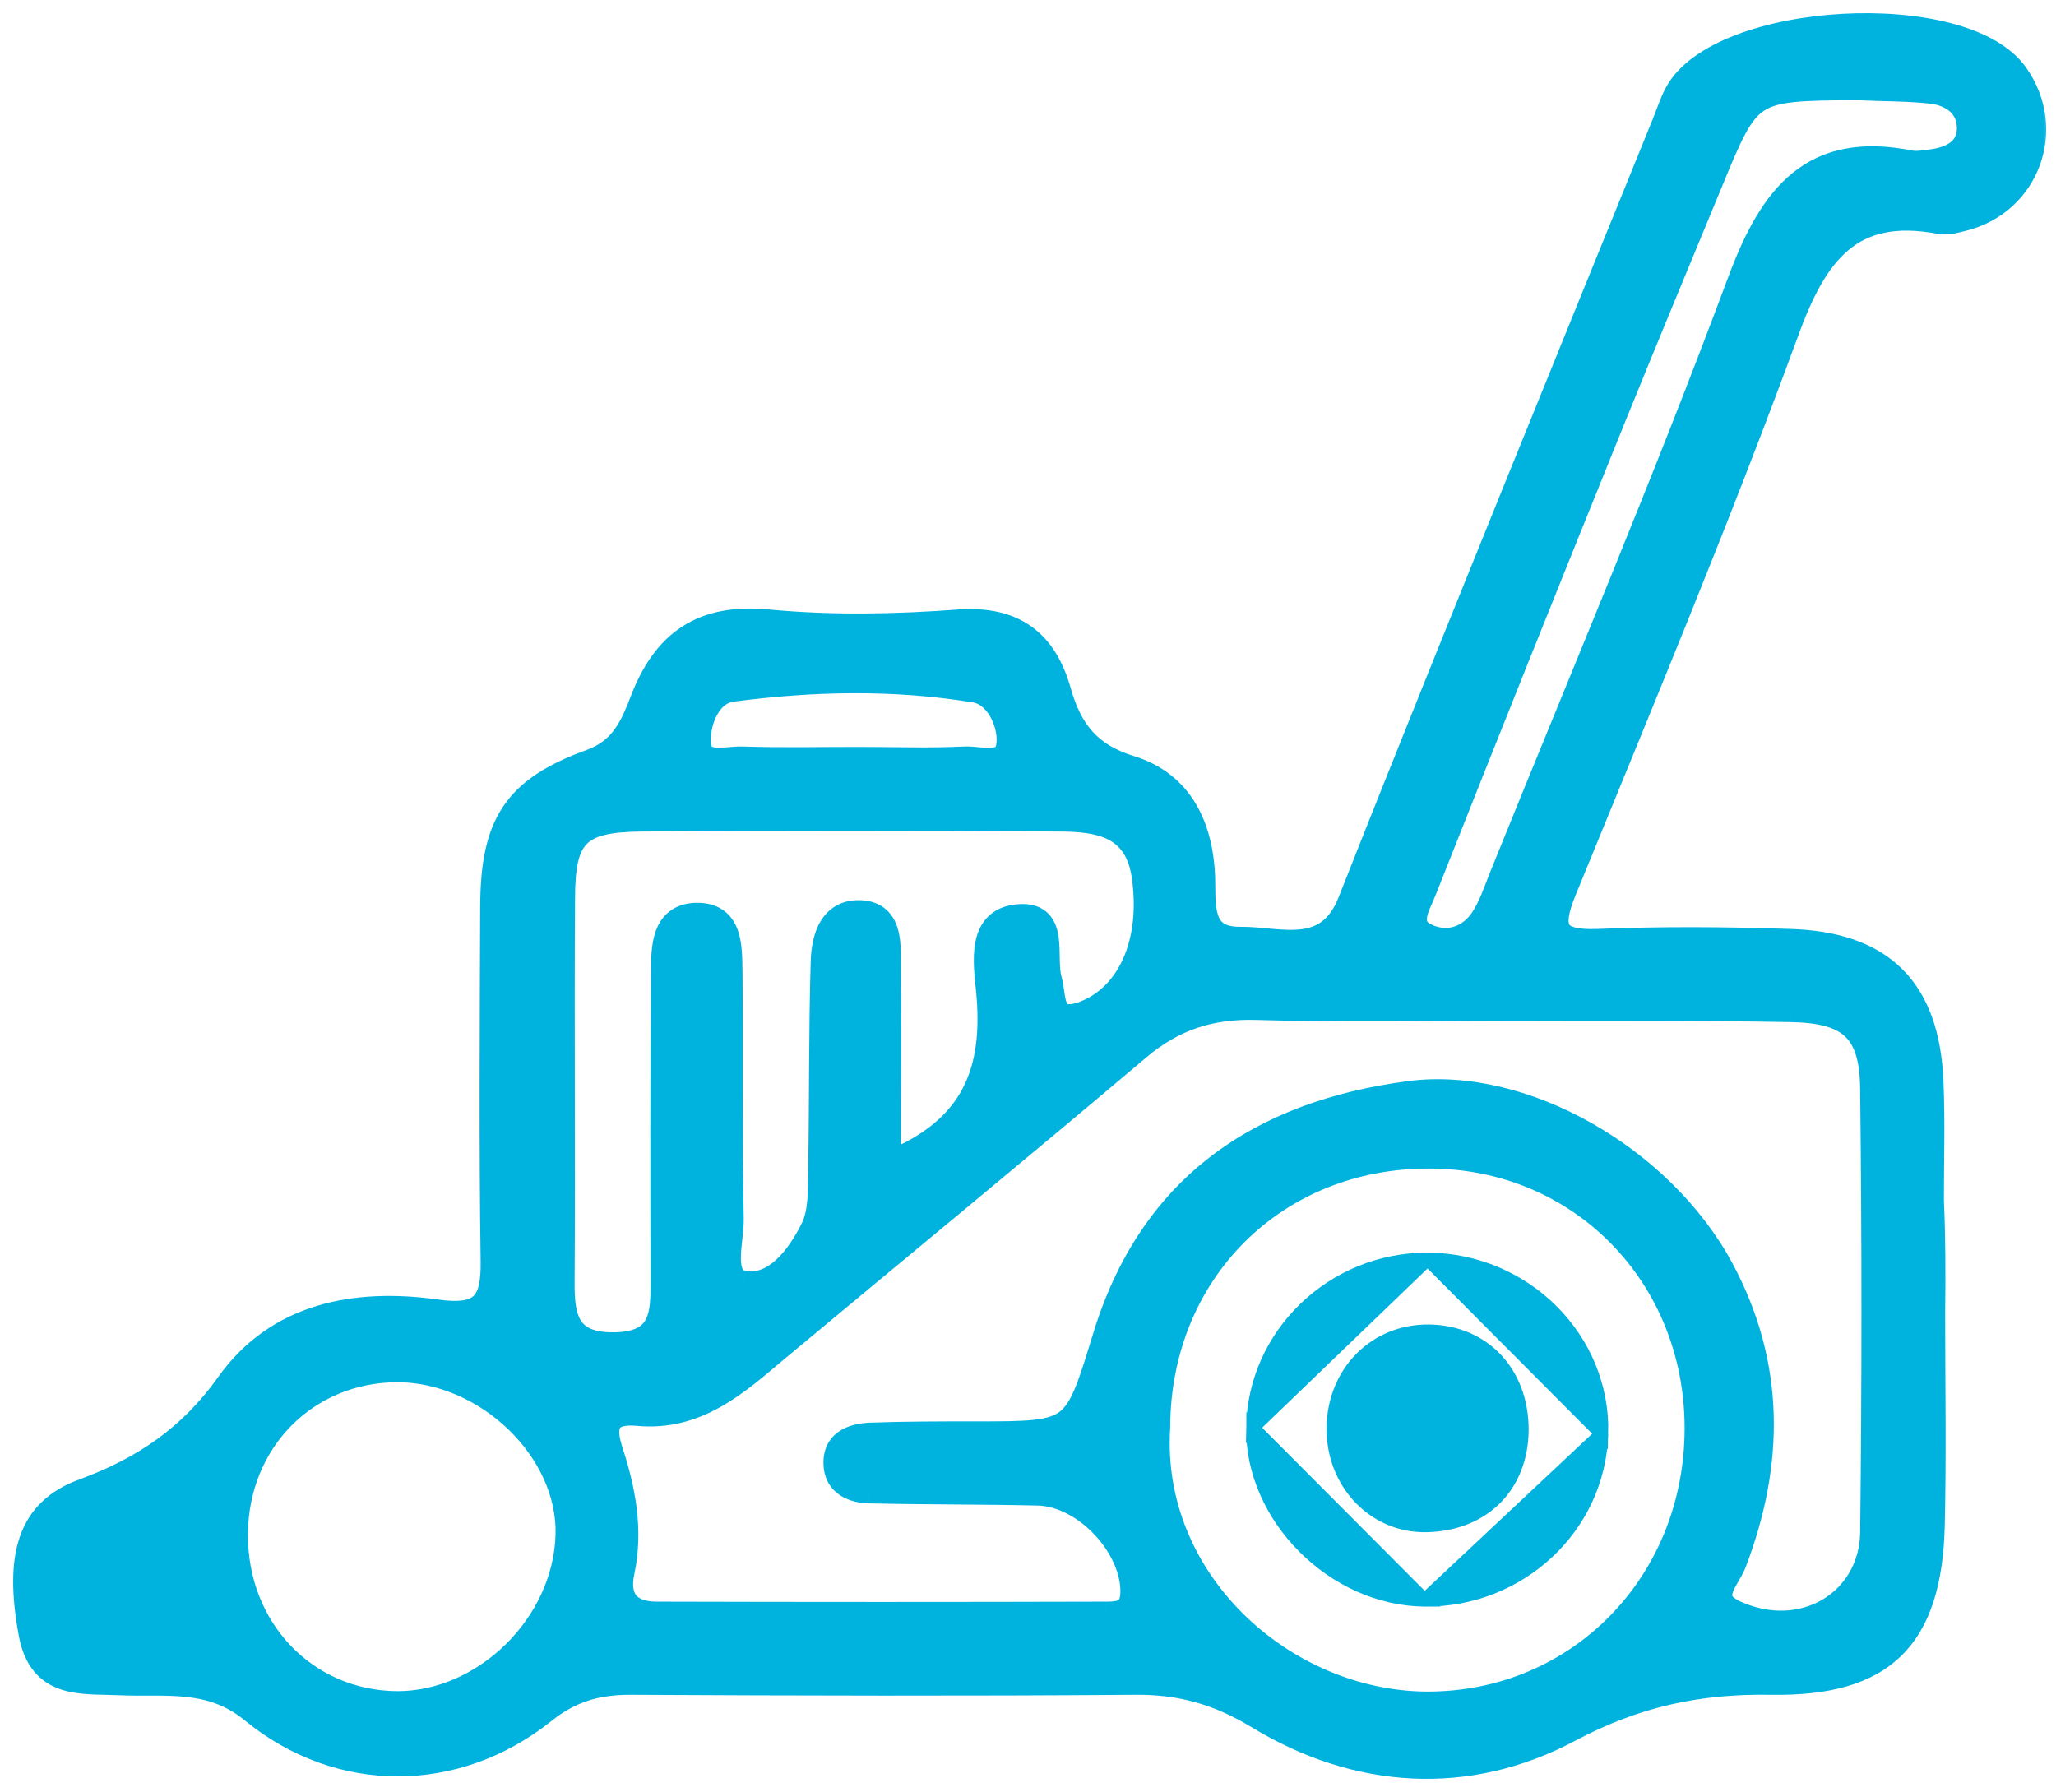<svg width="78" height="68" viewBox="0 0 78 68" fill="none" xmlns="http://www.w3.org/2000/svg">
<mask id="path-1-outside-1_44_84" maskUnits="userSpaceOnUse" x="0" y="0" width="78" height="68" fill="black">
<rect fill="white" width="78" height="68"/>
<path d="M73.295 49.794C73.295 52.49 73.344 55.203 73.279 57.9C73.165 62.124 71.427 63.862 67.204 63.797C64.459 63.749 62.055 64.252 59.521 65.601C55.704 67.631 51.513 67.404 47.712 65.081C46.234 64.187 44.788 63.781 43.099 63.797C36.699 63.846 30.299 63.83 23.899 63.797C22.632 63.797 21.609 64.09 20.585 64.918C17.272 67.55 12.87 67.566 9.589 64.87C7.98 63.554 6.259 63.895 4.521 63.814C3.107 63.749 1.581 63.976 1.207 61.978C0.655 58.989 1.174 57.332 3.172 56.601C5.43 55.772 7.233 54.57 8.679 52.539C10.547 49.907 13.503 49.371 16.524 49.794C18.311 50.054 18.766 49.485 18.734 47.812C18.669 43.328 18.701 38.86 18.717 34.377C18.734 31.274 19.562 29.958 22.437 28.918C23.639 28.48 24.029 27.553 24.402 26.579C25.247 24.386 26.66 23.378 29.146 23.622C31.55 23.849 33.986 23.801 36.39 23.622C38.486 23.476 39.623 24.402 40.142 26.254C40.565 27.732 41.279 28.674 42.871 29.162C44.772 29.747 45.535 31.371 45.6 33.321C45.633 34.36 45.454 35.676 47.046 35.66C48.556 35.644 50.392 36.407 51.253 34.214C53.446 28.658 55.687 23.135 57.929 17.595C59.667 13.306 61.405 9.033 63.143 4.761C63.306 4.371 63.436 3.949 63.63 3.575C65.239 0.553 74.497 0.033 76.463 2.86C77.909 4.907 76.885 7.669 74.465 8.27C74.189 8.335 73.88 8.432 73.62 8.384C70.16 7.718 68.828 9.602 67.74 12.591C65.125 19.723 62.185 26.741 59.31 33.776C58.709 35.254 58.936 35.806 60.625 35.741C63.046 35.644 65.466 35.66 67.87 35.741C71.379 35.839 73.084 37.544 73.23 41.037C73.295 42.532 73.247 44.026 73.247 45.521C73.312 46.951 73.312 48.38 73.295 49.794C73.312 49.794 73.312 49.794 73.295 49.794ZM57.458 38.227C54.193 38.227 50.928 38.292 47.663 38.194C45.925 38.146 44.512 38.6 43.18 39.721C38.632 43.572 34.019 47.357 29.438 51.175C27.911 52.458 26.433 53.806 24.191 53.595C23.233 53.514 22.746 53.839 23.119 55.009C23.607 56.487 23.915 58.03 23.574 59.622C23.347 60.694 23.834 61.263 24.922 61.263C30.608 61.279 36.293 61.279 41.962 61.263C42.449 61.263 42.953 61.231 43.001 60.5C43.099 58.729 41.215 56.649 39.363 56.617C37.235 56.568 35.107 56.584 32.979 56.536C32.394 56.519 31.793 56.292 31.745 55.593C31.68 54.749 32.329 54.505 33.012 54.472C34.36 54.424 35.708 54.424 37.056 54.424C40.841 54.424 40.825 54.407 41.946 50.752C43.684 45.05 47.793 42.256 53.495 41.508C57.734 40.956 62.997 43.913 65.287 48.169C67.22 51.776 67.204 55.496 65.758 59.281C65.515 59.915 64.638 60.678 65.823 61.214C68.357 62.368 71.021 60.841 71.07 58.16C71.135 52.556 71.135 46.934 71.07 41.33C71.054 39.055 70.209 38.308 67.903 38.276C64.426 38.211 60.95 38.243 57.458 38.227ZM33.678 44.189C37.056 42.857 37.82 40.55 37.527 37.561C37.43 36.521 37.154 34.88 38.697 34.799C40.078 34.718 39.541 36.294 39.785 37.171C39.98 37.837 39.769 38.958 41.101 38.487C42.888 37.837 43.781 35.758 43.44 33.272C43.164 31.257 41.686 31.046 40.142 31.046C34.88 31.014 29.617 31.014 24.354 31.046C21.885 31.062 21.316 31.664 21.316 34.084C21.284 38.925 21.333 43.75 21.3 48.592C21.284 50.037 21.479 51.077 23.347 51.045C25.15 50.996 25.182 49.907 25.182 48.608C25.166 44.693 25.166 40.777 25.198 36.878C25.198 35.969 25.198 34.767 26.433 34.75C27.7 34.734 27.651 35.952 27.668 36.846C27.7 39.981 27.651 43.1 27.716 46.236C27.733 47.097 27.245 48.527 28.203 48.705C29.406 48.933 30.331 47.714 30.867 46.626C31.192 45.976 31.144 45.099 31.16 44.335C31.209 41.703 31.176 39.072 31.257 36.44C31.29 35.595 31.566 34.588 32.67 34.653C33.694 34.718 33.678 35.709 33.678 36.489C33.694 38.99 33.678 41.476 33.678 44.189ZM43.895 54.148C43.521 60.045 48.719 64.642 54.128 64.675C59.911 64.691 64.41 60.093 64.41 54.18C64.41 48.364 59.976 43.848 54.258 43.832C48.362 43.799 43.911 48.234 43.895 54.148ZM8.906 58.176C8.874 61.816 11.57 64.642 15.079 64.659C18.425 64.659 21.479 61.653 21.576 58.241C21.674 55.009 18.49 51.938 15.063 51.938C11.586 51.954 8.939 54.651 8.906 58.176ZM70.404 3.299C66.327 3.331 66.327 3.331 64.832 6.97C63.614 9.911 62.396 12.851 61.194 15.808C58.774 21.786 56.37 27.781 53.998 33.776C53.771 34.36 53.202 35.189 54.209 35.579C54.989 35.887 55.785 35.611 56.272 34.88C56.581 34.409 56.76 33.873 56.971 33.337C60.024 25.783 63.208 18.277 66.051 10.642C67.253 7.441 68.78 5.459 72.483 6.207C72.743 6.255 73.052 6.19 73.328 6.158C74.091 6.044 74.741 5.703 74.741 4.842C74.725 4.014 74.108 3.559 73.36 3.445C72.402 3.331 71.395 3.347 70.404 3.299ZM32.573 28.837C33.921 28.837 35.253 28.886 36.601 28.821C37.219 28.788 38.258 29.194 38.307 28.171C38.356 27.358 37.836 26.302 37.008 26.156C33.938 25.653 30.835 25.718 27.765 26.124C26.872 26.238 26.449 27.326 26.465 28.122C26.482 29.162 27.505 28.804 28.139 28.821C29.601 28.869 31.095 28.837 32.573 28.837Z"/>
</mask>
<path d="M73.295 49.794C73.295 52.49 73.344 55.203 73.279 57.9C73.165 62.124 71.427 63.862 67.204 63.797C64.459 63.749 62.055 64.252 59.521 65.601C55.704 67.631 51.513 67.404 47.712 65.081C46.234 64.187 44.788 63.781 43.099 63.797C36.699 63.846 30.299 63.83 23.899 63.797C22.632 63.797 21.609 64.09 20.585 64.918C17.272 67.55 12.87 67.566 9.589 64.87C7.98 63.554 6.259 63.895 4.521 63.814C3.107 63.749 1.581 63.976 1.207 61.978C0.655 58.989 1.174 57.332 3.172 56.601C5.43 55.772 7.233 54.57 8.679 52.539C10.547 49.907 13.503 49.371 16.524 49.794C18.311 50.054 18.766 49.485 18.734 47.812C18.669 43.328 18.701 38.86 18.717 34.377C18.734 31.274 19.562 29.958 22.437 28.918C23.639 28.48 24.029 27.553 24.402 26.579C25.247 24.386 26.66 23.378 29.146 23.622C31.55 23.849 33.986 23.801 36.39 23.622C38.486 23.476 39.623 24.402 40.142 26.254C40.565 27.732 41.279 28.674 42.871 29.162C44.772 29.747 45.535 31.371 45.6 33.321C45.633 34.36 45.454 35.676 47.046 35.66C48.556 35.644 50.392 36.407 51.253 34.214C53.446 28.658 55.687 23.135 57.929 17.595C59.667 13.306 61.405 9.033 63.143 4.761C63.306 4.371 63.436 3.949 63.63 3.575C65.239 0.553 74.497 0.033 76.463 2.86C77.909 4.907 76.885 7.669 74.465 8.27C74.189 8.335 73.88 8.432 73.62 8.384C70.16 7.718 68.828 9.602 67.74 12.591C65.125 19.723 62.185 26.741 59.31 33.776C58.709 35.254 58.936 35.806 60.625 35.741C63.046 35.644 65.466 35.66 67.87 35.741C71.379 35.839 73.084 37.544 73.23 41.037C73.295 42.532 73.247 44.026 73.247 45.521C73.312 46.951 73.312 48.38 73.295 49.794C73.312 49.794 73.312 49.794 73.295 49.794ZM57.458 38.227C54.193 38.227 50.928 38.292 47.663 38.194C45.925 38.146 44.512 38.6 43.18 39.721C38.632 43.572 34.019 47.357 29.438 51.175C27.911 52.458 26.433 53.806 24.191 53.595C23.233 53.514 22.746 53.839 23.119 55.009C23.607 56.487 23.915 58.03 23.574 59.622C23.347 60.694 23.834 61.263 24.922 61.263C30.608 61.279 36.293 61.279 41.962 61.263C42.449 61.263 42.953 61.231 43.001 60.5C43.099 58.729 41.215 56.649 39.363 56.617C37.235 56.568 35.107 56.584 32.979 56.536C32.394 56.519 31.793 56.292 31.745 55.593C31.68 54.749 32.329 54.505 33.012 54.472C34.36 54.424 35.708 54.424 37.056 54.424C40.841 54.424 40.825 54.407 41.946 50.752C43.684 45.05 47.793 42.256 53.495 41.508C57.734 40.956 62.997 43.913 65.287 48.169C67.22 51.776 67.204 55.496 65.758 59.281C65.515 59.915 64.638 60.678 65.823 61.214C68.357 62.368 71.021 60.841 71.07 58.16C71.135 52.556 71.135 46.934 71.07 41.33C71.054 39.055 70.209 38.308 67.903 38.276C64.426 38.211 60.95 38.243 57.458 38.227ZM33.678 44.189C37.056 42.857 37.82 40.55 37.527 37.561C37.43 36.521 37.154 34.88 38.697 34.799C40.078 34.718 39.541 36.294 39.785 37.171C39.98 37.837 39.769 38.958 41.101 38.487C42.888 37.837 43.781 35.758 43.44 33.272C43.164 31.257 41.686 31.046 40.142 31.046C34.88 31.014 29.617 31.014 24.354 31.046C21.885 31.062 21.316 31.664 21.316 34.084C21.284 38.925 21.333 43.75 21.3 48.592C21.284 50.037 21.479 51.077 23.347 51.045C25.15 50.996 25.182 49.907 25.182 48.608C25.166 44.693 25.166 40.777 25.198 36.878C25.198 35.969 25.198 34.767 26.433 34.75C27.7 34.734 27.651 35.952 27.668 36.846C27.7 39.981 27.651 43.1 27.716 46.236C27.733 47.097 27.245 48.527 28.203 48.705C29.406 48.933 30.331 47.714 30.867 46.626C31.192 45.976 31.144 45.099 31.16 44.335C31.209 41.703 31.176 39.072 31.257 36.44C31.29 35.595 31.566 34.588 32.67 34.653C33.694 34.718 33.678 35.709 33.678 36.489C33.694 38.99 33.678 41.476 33.678 44.189ZM43.895 54.148C43.521 60.045 48.719 64.642 54.128 64.675C59.911 64.691 64.41 60.093 64.41 54.18C64.41 48.364 59.976 43.848 54.258 43.832C48.362 43.799 43.911 48.234 43.895 54.148ZM8.906 58.176C8.874 61.816 11.57 64.642 15.079 64.659C18.425 64.659 21.479 61.653 21.576 58.241C21.674 55.009 18.49 51.938 15.063 51.938C11.586 51.954 8.939 54.651 8.906 58.176ZM70.404 3.299C66.327 3.331 66.327 3.331 64.832 6.97C63.614 9.911 62.396 12.851 61.194 15.808C58.774 21.786 56.37 27.781 53.998 33.776C53.771 34.36 53.202 35.189 54.209 35.579C54.989 35.887 55.785 35.611 56.272 34.88C56.581 34.409 56.76 33.873 56.971 33.337C60.024 25.783 63.208 18.277 66.051 10.642C67.253 7.441 68.78 5.459 72.483 6.207C72.743 6.255 73.052 6.19 73.328 6.158C74.091 6.044 74.741 5.703 74.741 4.842C74.725 4.014 74.108 3.559 73.36 3.445C72.402 3.331 71.395 3.347 70.404 3.299ZM32.573 28.837C33.921 28.837 35.253 28.886 36.601 28.821C37.219 28.788 38.258 29.194 38.307 28.171C38.356 27.358 37.836 26.302 37.008 26.156C33.938 25.653 30.835 25.718 27.765 26.124C26.872 26.238 26.449 27.326 26.465 28.122C26.482 29.162 27.505 28.804 28.139 28.821C29.601 28.869 31.095 28.837 32.573 28.837Z" fill="#00B3DF"/>
<path d="M73.295 49.794L72.795 49.788L72.79 50.294H73.295V49.794ZM73.279 57.9L73.779 57.914L73.779 57.912L73.279 57.9ZM67.204 63.797L67.195 64.297L67.196 64.297L67.204 63.797ZM59.521 65.601L59.756 66.042L59.756 66.042L59.521 65.601ZM47.712 65.081L47.973 64.654L47.971 64.653L47.712 65.081ZM43.099 63.797L43.103 64.297L43.104 64.297L43.099 63.797ZM23.899 63.797L23.901 63.297H23.899V63.797ZM20.585 64.918L20.896 65.31L20.9 65.307L20.585 64.918ZM9.589 64.87L9.906 64.483L9.905 64.483L9.589 64.87ZM4.521 63.814L4.544 63.314L4.544 63.314L4.521 63.814ZM1.207 61.978L0.715 62.069L0.715 62.07L1.207 61.978ZM3.172 56.601L3.344 57.07L3.345 57.07L3.172 56.601ZM8.679 52.539L9.086 52.829L9.087 52.829L8.679 52.539ZM16.524 49.794L16.596 49.299L16.594 49.298L16.524 49.794ZM18.734 47.812L18.234 47.819L18.234 47.821L18.734 47.812ZM18.717 34.377L18.217 34.374L18.217 34.375L18.717 34.377ZM22.437 28.918L22.607 29.388L22.608 29.388L22.437 28.918ZM24.402 26.579L23.936 26.399L23.936 26.4L24.402 26.579ZM29.146 23.622L29.097 24.12L29.099 24.12L29.146 23.622ZM36.39 23.622L36.355 23.123L36.353 23.123L36.39 23.622ZM40.142 26.254L39.661 26.389L39.662 26.391L40.142 26.254ZM42.871 29.162L43.018 28.684L43.018 28.684L42.871 29.162ZM45.6 33.321L46.1 33.305L46.1 33.304L45.6 33.321ZM47.046 35.66L47.051 36.16H47.051L47.046 35.66ZM51.253 34.214L50.788 34.031L50.788 34.032L51.253 34.214ZM57.929 17.595L57.466 17.407L57.465 17.407L57.929 17.595ZM63.143 4.761L62.682 4.569L62.68 4.572L63.143 4.761ZM63.63 3.575L63.189 3.34L63.187 3.344L63.63 3.575ZM76.463 2.86L76.052 3.146L76.054 3.149L76.463 2.86ZM74.465 8.27L74.579 8.757L74.585 8.755L74.465 8.27ZM73.62 8.384L73.526 8.875L73.528 8.875L73.62 8.384ZM67.74 12.591L68.21 12.763L68.21 12.762L67.74 12.591ZM59.31 33.776L58.847 33.586L58.846 33.587L59.31 33.776ZM60.625 35.741L60.645 36.241L60.646 36.241L60.625 35.741ZM67.87 35.741L67.853 36.241L67.856 36.241L67.87 35.741ZM73.23 41.037L72.731 41.058L72.731 41.059L73.23 41.037ZM73.247 45.521H72.747V45.532L72.747 45.544L73.247 45.521ZM57.458 38.227L57.46 37.727H57.458V38.227ZM47.663 38.194L47.678 37.694L47.677 37.694L47.663 38.194ZM43.18 39.721L42.858 39.339L42.857 39.34L43.18 39.721ZM29.438 51.175L29.118 50.791L29.116 50.792L29.438 51.175ZM24.191 53.595L24.238 53.097L24.234 53.097L24.191 53.595ZM23.119 55.009L22.643 55.161L22.645 55.165L23.119 55.009ZM23.574 59.622L23.085 59.518L23.085 59.519L23.574 59.622ZM24.922 61.263L24.924 60.763H24.922V61.263ZM41.962 61.263V60.763L41.96 60.763L41.962 61.263ZM43.001 60.5L43.5 60.533L43.501 60.527L43.001 60.5ZM39.363 56.617L39.351 57.117L39.354 57.117L39.363 56.617ZM32.979 56.536L32.965 57.035L32.968 57.035L32.979 56.536ZM31.745 55.593L32.243 55.559L32.243 55.555L31.745 55.593ZM33.012 54.472L32.993 53.973L32.988 53.973L33.012 54.472ZM41.946 50.752L42.423 50.899L42.424 50.898L41.946 50.752ZM53.495 41.508L53.43 41.013L53.43 41.013L53.495 41.508ZM65.287 48.169L65.728 47.933L65.728 47.932L65.287 48.169ZM65.758 59.281L66.225 59.461L66.225 59.46L65.758 59.281ZM65.823 61.214L66.031 60.759L66.029 60.759L65.823 61.214ZM71.07 58.16L71.57 58.169L71.57 58.166L71.07 58.16ZM71.07 41.33L70.57 41.333L70.57 41.336L71.07 41.33ZM67.903 38.276L67.893 38.776L67.895 38.776L67.903 38.276ZM33.678 44.189H33.178V44.924L33.861 44.654L33.678 44.189ZM37.527 37.561L37.029 37.607L37.03 37.609L37.527 37.561ZM38.697 34.799L38.723 35.298L38.726 35.298L38.697 34.799ZM39.785 37.171L39.303 37.305L39.305 37.311L39.785 37.171ZM41.101 38.487L41.268 38.958L41.272 38.957L41.101 38.487ZM43.44 33.272L42.944 33.34L42.944 33.34L43.44 33.272ZM40.142 31.046L40.139 31.546H40.142V31.046ZM24.354 31.046L24.351 30.546L24.351 30.546L24.354 31.046ZM21.316 34.084L21.816 34.087V34.084H21.316ZM21.3 48.592L21.8 48.597L21.8 48.595L21.3 48.592ZM23.347 51.045L23.355 51.545L23.36 51.544L23.347 51.045ZM25.182 48.608H25.682L25.682 48.606L25.182 48.608ZM25.198 36.878L25.698 36.883V36.878H25.198ZM26.433 34.75L26.427 34.25L26.426 34.25L26.433 34.75ZM27.668 36.846L28.168 36.841L28.167 36.837L27.668 36.846ZM27.716 46.236L28.216 46.227L28.216 46.226L27.716 46.236ZM28.203 48.705L28.297 48.214L28.295 48.214L28.203 48.705ZM30.867 46.626L30.42 46.402L30.419 46.405L30.867 46.626ZM31.16 44.335L31.66 44.346L31.66 44.344L31.16 44.335ZM31.257 36.44L30.758 36.421L30.758 36.424L31.257 36.44ZM32.67 34.653L32.702 34.154L32.7 34.154L32.67 34.653ZM33.678 36.489H33.178L33.178 36.492L33.678 36.489ZM43.895 54.148L44.394 54.179L44.395 54.164L44.395 54.149L43.895 54.148ZM54.128 64.675L54.125 65.175H54.127L54.128 64.675ZM54.258 43.832L54.255 44.332L54.257 44.332L54.258 43.832ZM8.906 58.176L8.406 58.172L8.406 58.172L8.906 58.176ZM15.079 64.659L15.076 65.159H15.079V64.659ZM21.576 58.241L21.076 58.226L21.076 58.227L21.576 58.241ZM15.063 51.938V51.438L15.06 51.438L15.063 51.938ZM70.404 3.299L70.428 2.799L70.414 2.799L70.4 2.799L70.404 3.299ZM64.832 6.97L65.294 7.162L65.295 7.16L64.832 6.97ZM61.194 15.808L60.731 15.62L60.73 15.62L61.194 15.808ZM53.998 33.776L53.533 33.592L53.532 33.594L53.998 33.776ZM54.209 35.579L54.393 35.114L54.39 35.112L54.209 35.579ZM56.272 34.88L56.688 35.158L56.691 35.154L56.272 34.88ZM56.971 33.337L56.507 33.15L56.505 33.154L56.971 33.337ZM66.051 10.642L65.583 10.466L65.582 10.467L66.051 10.642ZM72.483 6.207L72.384 6.697L72.391 6.698L72.483 6.207ZM73.328 6.158L73.386 6.655L73.394 6.654L73.401 6.652L73.328 6.158ZM74.741 4.842H75.241L75.241 4.832L74.741 4.842ZM73.36 3.445L73.436 2.951L73.427 2.949L73.419 2.948L73.36 3.445ZM36.601 28.821L36.625 29.32L36.628 29.32L36.601 28.821ZM38.307 28.171L37.808 28.141L37.807 28.147L38.307 28.171ZM37.008 26.156L37.094 25.664L37.088 25.663L37.008 26.156ZM27.765 26.124L27.828 26.62L27.831 26.619L27.765 26.124ZM26.465 28.122L26.965 28.114L26.965 28.112L26.465 28.122ZM28.139 28.821L28.155 28.321L28.151 28.321L28.139 28.821ZM72.795 49.794C72.795 52.503 72.844 55.199 72.779 57.888L73.779 57.912C73.844 55.208 73.795 52.478 73.795 49.794H72.795ZM72.779 57.887C72.724 59.948 72.272 61.279 71.433 62.1C70.596 62.918 69.268 63.329 67.212 63.297L67.196 64.297C69.363 64.331 71.016 63.906 72.132 62.815C73.246 61.726 73.721 60.076 73.779 57.914L72.779 57.887ZM67.213 63.297C64.39 63.247 61.901 63.768 59.286 65.159L59.756 66.042C62.208 64.737 64.527 64.25 67.195 64.297L67.213 63.297ZM59.286 65.159C55.636 67.101 51.634 66.892 47.973 64.654L47.451 65.507C51.392 67.916 55.771 68.162 59.756 66.042L59.286 65.159ZM47.971 64.653C46.416 63.713 44.879 63.28 43.094 63.297L43.104 64.297C44.697 64.282 46.052 64.662 47.453 65.509L47.971 64.653ZM43.095 63.297C36.698 63.346 30.301 63.33 23.901 63.297L23.896 64.297C30.297 64.33 36.699 64.346 43.103 64.297L43.095 63.297ZM23.899 63.297C22.536 63.297 21.396 63.618 20.271 64.53L20.9 65.307C21.821 64.561 22.728 64.297 23.899 64.297V63.297ZM20.274 64.527C17.141 67.015 13.001 67.027 9.906 64.483L9.271 65.256C12.738 68.106 17.402 68.085 20.896 65.31L20.274 64.527ZM9.905 64.483C9.006 63.747 8.073 63.478 7.156 63.381C6.703 63.334 6.253 63.328 5.82 63.328C5.379 63.328 4.963 63.334 4.544 63.314L4.497 64.313C4.947 64.334 5.398 64.328 5.82 64.328C6.248 64.328 6.654 64.334 7.051 64.376C7.831 64.458 8.563 64.677 9.272 65.257L9.905 64.483ZM4.544 63.314C4.36 63.306 4.174 63.302 3.999 63.298C3.821 63.294 3.651 63.29 3.486 63.281C3.154 63.263 2.871 63.226 2.632 63.146C2.4 63.069 2.215 62.955 2.067 62.778C1.917 62.599 1.78 62.324 1.698 61.886L0.715 62.07C0.82 62.631 1.014 63.077 1.3 63.419C1.588 63.764 1.943 63.971 2.316 64.095C2.682 64.217 3.069 64.26 3.432 64.28C3.615 64.29 3.8 64.294 3.977 64.298C4.157 64.302 4.328 64.305 4.498 64.313L4.544 63.314ZM1.699 61.887C1.428 60.421 1.438 59.364 1.705 58.609C1.958 57.892 2.463 57.393 3.344 57.07L3.001 56.131C1.884 56.54 1.13 57.235 0.762 58.276C0.407 59.279 0.434 60.546 0.715 62.069L1.699 61.887ZM3.345 57.07C5.678 56.214 7.571 54.957 9.086 52.829L8.272 52.249C6.895 54.183 5.182 55.331 3 56.131L3.345 57.07ZM9.087 52.829C10.801 50.414 13.524 49.879 16.455 50.289L16.594 49.298C13.482 48.864 10.293 49.401 8.271 52.25L9.087 52.829ZM16.453 50.288C17.358 50.42 18.14 50.384 18.657 49.889C19.161 49.406 19.25 48.635 19.233 47.802L18.234 47.821C18.25 48.661 18.127 49.012 17.965 49.166C17.817 49.309 17.478 49.427 16.596 49.299L16.453 50.288ZM19.233 47.804C19.169 43.327 19.201 38.865 19.217 34.378L18.217 34.375C18.201 38.856 18.169 43.329 18.234 47.819L19.233 47.804ZM19.217 34.379C19.225 32.859 19.435 31.875 19.92 31.152C20.402 30.435 21.21 29.893 22.607 29.388L22.267 28.448C20.789 28.982 19.745 29.619 19.09 30.595C18.438 31.566 18.226 32.791 18.217 34.374L19.217 34.379ZM22.608 29.388C24.041 28.865 24.496 27.731 24.869 26.758L23.936 26.4C23.562 27.375 23.238 28.094 22.266 28.448L22.608 29.388ZM24.869 26.758C25.268 25.722 25.779 25.026 26.43 24.607C27.078 24.19 27.93 24.005 29.097 24.12L29.194 23.124C27.876 22.995 26.779 23.192 25.888 23.766C25 24.338 24.381 25.242 23.936 26.399L24.869 26.758ZM29.099 24.12C31.54 24.351 34.006 24.301 36.427 24.121L36.353 23.123C33.966 23.301 31.56 23.348 29.193 23.124L29.099 24.12ZM36.425 24.121C37.394 24.053 38.074 24.237 38.563 24.593C39.054 24.95 39.42 25.53 39.661 26.389L40.624 26.119C40.345 25.125 39.883 24.316 39.151 23.784C38.418 23.25 37.482 23.045 36.355 23.123L36.425 24.121ZM39.662 26.391C39.885 27.173 40.197 27.856 40.696 28.413C41.198 28.974 41.859 29.375 42.725 29.64L43.018 28.684C42.292 28.461 41.8 28.147 41.441 27.746C41.078 27.341 40.822 26.813 40.623 26.116L39.662 26.391ZM42.724 29.64C43.558 29.896 44.123 30.371 44.496 30.988C44.875 31.616 45.07 32.418 45.1 33.337L46.1 33.304C46.066 32.273 45.846 31.289 45.352 30.471C44.852 29.642 44.086 29.012 43.018 28.684L42.724 29.64ZM45.1 33.336C45.107 33.543 45.105 33.895 45.117 34.151C45.13 34.436 45.163 34.754 45.266 35.05C45.372 35.356 45.557 35.653 45.877 35.865C46.192 36.073 46.587 36.165 47.051 36.16L47.041 35.16C46.709 35.163 46.529 35.097 46.429 35.031C46.334 34.968 46.263 34.874 46.211 34.723C46.155 34.562 46.127 34.357 46.115 34.104C46.102 33.82 46.11 33.618 46.1 33.305L45.1 33.336ZM47.051 36.16C47.397 36.156 47.759 36.197 48.176 36.234C48.575 36.269 49.017 36.299 49.449 36.25C49.889 36.201 50.338 36.068 50.745 35.763C51.151 35.459 51.477 35.012 51.718 34.397L50.788 34.032C50.599 34.513 50.372 34.793 50.145 34.963C49.918 35.133 49.653 35.221 49.337 35.257C49.014 35.293 48.66 35.273 48.263 35.238C47.884 35.204 47.45 35.156 47.041 35.16L47.051 36.16ZM51.718 34.398C53.91 28.844 56.151 23.323 58.392 17.782L57.465 17.407C55.224 22.946 52.982 28.472 50.788 34.031L51.718 34.398ZM58.392 17.783C60.13 13.494 61.868 9.222 63.606 4.949L62.68 4.572C60.942 8.845 59.204 13.118 57.466 17.407L58.392 17.783ZM63.605 4.953C63.689 4.75 63.77 4.528 63.841 4.341C63.917 4.144 63.99 3.967 64.074 3.806L63.187 3.344C63.076 3.557 62.987 3.777 62.908 3.983C62.825 4.197 62.759 4.382 62.682 4.569L63.605 4.953ZM64.072 3.81C64.389 3.213 65.132 2.672 66.216 2.258C67.282 1.851 68.599 1.599 69.941 1.524C71.282 1.449 72.621 1.552 73.73 1.838C74.857 2.129 75.663 2.585 76.052 3.146L76.873 2.575C76.28 1.721 75.192 1.183 73.98 0.87C72.75 0.553 71.305 0.446 69.885 0.525C68.465 0.604 67.042 0.872 65.859 1.324C64.693 1.769 63.676 2.425 63.189 3.34L64.072 3.81ZM76.054 3.149C77.299 4.91 76.421 7.269 74.344 7.785L74.585 8.755C77.349 8.069 78.518 4.904 76.871 2.572L76.054 3.149ZM74.35 7.783C74.185 7.822 74.075 7.854 73.946 7.878C73.825 7.9 73.754 7.9 73.712 7.892L73.528 8.875C73.747 8.916 73.959 8.892 74.126 8.861C74.286 8.832 74.469 8.783 74.579 8.757L74.35 7.783ZM73.715 7.893C71.876 7.539 70.513 7.852 69.468 8.735C68.459 9.587 67.818 10.915 67.27 12.42L68.21 12.762C68.75 11.278 69.319 10.169 70.114 9.499C70.872 8.858 71.904 8.562 73.526 8.875L73.715 7.893ZM67.271 12.419C64.659 19.54 61.724 26.546 58.847 33.586L59.773 33.965C62.645 26.936 65.59 19.906 68.21 12.763L67.271 12.419ZM58.846 33.587C58.691 33.971 58.575 34.327 58.529 34.645C58.484 34.963 58.501 35.302 58.682 35.598C58.868 35.902 59.17 36.067 59.495 36.153C59.815 36.237 60.203 36.258 60.645 36.241L60.606 35.242C60.203 35.257 59.93 35.233 59.75 35.186C59.577 35.14 59.542 35.087 59.535 35.076C59.524 35.057 59.491 34.986 59.519 34.786C59.547 34.587 59.628 34.32 59.773 33.964L58.846 33.587ZM60.646 36.241C63.05 36.144 65.458 36.16 67.853 36.241L67.887 35.242C65.474 35.16 63.041 35.144 60.605 35.242L60.646 36.241ZM67.856 36.241C69.537 36.288 70.698 36.717 71.459 37.471C72.22 38.226 72.661 39.383 72.731 41.058L73.73 41.016C73.654 39.198 73.168 37.757 72.163 36.761C71.157 35.764 69.711 35.292 67.884 35.241L67.856 36.241ZM72.731 41.059C72.795 42.54 72.747 44.004 72.747 45.521H73.747C73.747 44.049 73.796 42.524 73.73 41.016L72.731 41.059ZM72.747 45.544C72.811 46.959 72.811 48.378 72.795 49.788L73.795 49.8C73.812 48.383 73.812 46.942 73.746 45.498L72.747 45.544ZM73.295 50.294C73.295 50.294 73.295 50.294 73.295 50.294C73.295 50.294 73.296 50.294 73.296 50.294C73.296 50.294 73.296 50.294 73.296 50.294C73.296 50.294 73.296 50.294 73.296 50.294C73.296 50.294 73.296 50.294 73.296 50.294C73.296 50.294 73.296 50.294 73.296 50.294C73.296 50.294 73.296 50.294 73.296 50.294C73.296 50.294 73.296 50.294 73.296 50.294C73.296 50.294 73.296 50.294 73.296 50.294C73.296 50.294 73.296 50.294 73.296 50.294C73.296 50.294 73.296 50.294 73.296 50.294C73.296 50.294 73.296 50.294 73.296 50.294C73.296 50.294 73.296 50.294 73.296 50.294C73.296 50.294 73.297 50.294 73.297 50.294C73.297 50.294 73.297 50.294 73.297 50.294C73.297 50.294 73.297 50.294 73.297 50.294C73.297 50.294 73.297 50.294 73.297 50.294C73.297 50.294 73.297 50.294 73.297 50.294C73.297 50.294 73.297 50.294 73.297 50.294C73.297 50.294 73.297 50.294 73.297 50.294C73.297 50.294 73.297 50.294 73.297 50.294C73.297 50.294 73.297 50.294 73.297 50.294C73.297 50.294 73.297 50.294 73.297 50.294C73.297 50.294 73.297 50.294 73.297 50.294C73.297 50.294 73.297 50.294 73.298 50.294C73.298 50.294 73.298 50.294 73.298 50.294C73.298 50.294 73.298 50.294 73.298 50.294C73.298 50.294 73.298 50.294 73.298 50.294C73.298 50.294 73.298 50.294 73.298 50.294C73.298 50.294 73.298 50.294 73.298 50.294C73.298 50.294 73.298 50.294 73.298 50.294C73.298 50.294 73.298 50.294 73.298 50.294C73.298 50.294 73.298 50.294 73.298 50.294C73.298 50.294 73.298 50.294 73.298 50.294C73.298 50.294 73.298 50.294 73.298 50.294C73.298 50.294 73.299 50.294 73.299 50.294C73.299 50.294 73.299 50.294 73.299 50.294C73.299 50.294 73.299 50.294 73.299 50.294C73.299 50.294 73.299 50.294 73.299 50.294C73.299 50.294 73.299 50.294 73.299 50.294C73.299 50.294 73.299 50.294 73.299 50.294C73.299 50.294 73.299 50.294 73.299 50.294C73.299 50.294 73.299 50.294 73.299 50.294C73.299 50.294 73.299 50.294 73.299 50.294C73.299 50.294 73.299 50.294 73.299 50.294C73.299 50.294 73.299 50.294 73.299 50.294C73.299 50.294 73.299 50.294 73.299 50.294C73.299 50.294 73.299 50.294 73.299 50.294C73.299 50.294 73.299 50.294 73.299 50.294C73.3 50.294 73.3 50.294 73.3 50.294C73.3 50.294 73.3 50.294 73.3 50.294C73.3 50.294 73.3 50.294 73.3 50.294C73.3 50.294 73.3 50.294 73.3 50.294C73.3 50.294 73.3 50.294 73.3 50.294C73.3 50.294 73.3 50.294 73.3 50.294C73.3 50.294 73.3 50.294 73.3 50.294C73.3 50.294 73.3 50.294 73.3 50.294C73.3 50.294 73.3 50.294 73.3 50.294C73.3 50.294 73.3 50.294 73.3 50.294C73.3 50.294 73.3 50.294 73.3 50.294C73.3 50.294 73.3 50.294 73.3 50.294C73.3 50.294 73.3 50.294 73.3 50.294C73.3 50.294 73.3 50.294 73.301 50.294C73.301 50.294 73.301 50.294 73.301 50.294C73.301 50.294 73.301 50.294 73.301 50.294C73.301 50.294 73.301 50.294 73.301 50.294C73.301 50.294 73.301 50.294 73.301 50.294C73.301 50.294 73.301 50.294 73.301 50.294C73.301 50.294 73.301 50.294 73.301 50.294C73.301 50.294 73.301 50.294 73.301 50.294C73.301 50.294 73.301 50.294 73.301 50.294C73.301 50.294 73.301 50.294 73.301 50.294C73.301 50.294 73.301 50.294 73.301 50.294C73.301 50.294 73.301 50.294 73.301 50.294C73.301 50.294 73.301 50.294 73.301 50.294C73.301 50.294 73.301 50.294 73.302 50.294C73.302 50.294 73.302 50.294 73.302 50.294C73.302 50.294 73.302 50.294 73.302 50.294C73.302 50.294 73.302 50.294 73.302 50.294C73.302 50.294 73.302 50.294 73.302 50.294C73.302 50.294 73.302 50.294 73.302 50.294C73.302 50.294 73.302 50.294 73.302 50.294C73.302 50.294 73.302 50.294 73.302 50.294C73.302 50.294 73.302 50.294 73.302 50.294C73.302 50.294 73.302 50.294 73.302 50.294C73.302 50.294 73.302 50.294 73.302 50.294C73.302 50.294 73.302 50.294 73.302 50.294C73.302 50.294 73.302 50.294 73.302 50.294C73.302 50.294 73.302 50.294 73.302 50.294C73.302 50.294 73.302 50.294 73.302 50.294C73.302 50.294 73.302 50.294 73.302 50.294C73.302 50.294 73.302 50.294 73.302 50.294C73.302 50.294 73.302 50.294 73.303 50.294C73.303 50.294 73.303 50.294 73.303 50.294C73.303 50.294 73.303 50.294 73.303 50.294C73.303 50.294 73.303 50.294 73.303 50.294C73.303 50.294 73.303 50.294 73.303 50.294C73.303 50.294 73.303 50.294 73.303 50.294C73.303 50.294 73.303 50.294 73.303 50.294C73.303 50.294 73.303 50.294 73.303 50.294C73.303 50.294 73.303 50.294 73.303 50.294C73.303 50.294 73.303 50.294 73.303 50.294C73.303 50.294 73.303 50.294 73.303 50.294C73.303 50.294 73.303 50.294 73.303 50.294C73.303 50.294 73.303 50.294 73.303 50.294C73.303 50.294 73.303 50.294 73.303 50.294C73.303 50.294 73.303 50.294 73.303 50.294C73.303 50.294 73.303 50.294 73.303 50.294C73.303 50.294 73.303 50.294 73.303 50.294C73.303 50.294 73.303 50.294 73.303 50.294C73.303 50.294 73.304 50.294 73.304 50.294C73.304 50.294 73.304 50.294 73.304 50.294C73.304 50.294 73.304 50.294 73.304 50.294C73.304 50.294 73.304 50.294 73.304 50.294C73.304 50.294 73.304 50.294 73.304 50.294C73.304 50.294 73.304 50.294 73.304 50.294C73.304 50.294 73.304 50.294 73.304 50.294C73.304 50.294 73.304 50.294 73.304 50.294C73.304 50.294 73.304 50.294 73.304 50.294C73.304 50.294 73.304 50.294 73.304 50.294C73.304 50.294 73.304 50.294 73.304 50.294C73.304 50.294 73.304 50.294 73.304 50.294C73.304 50.294 73.304 50.294 73.304 50.294C73.304 50.294 73.304 50.294 73.304 50.294C73.304 50.294 73.304 50.294 73.304 50.294C73.304 50.294 73.304 50.294 73.304 50.294C73.304 50.294 73.304 50.294 73.304 50.294C73.304 50.294 73.304 50.294 73.304 50.294C73.305 50.294 73.305 50.294 73.305 50.294C73.305 50.294 73.305 50.294 73.305 50.294C73.305 50.294 73.305 50.294 73.305 50.294C73.305 50.294 73.305 50.294 73.305 50.294C73.305 50.294 73.305 50.294 73.305 50.294C73.305 50.294 73.305 50.294 73.305 50.294C73.305 50.294 73.305 50.294 73.305 50.294C73.305 50.294 73.305 50.294 73.305 50.294C73.305 50.294 73.305 50.294 73.305 50.294C73.305 50.294 73.305 50.294 73.305 50.294C73.305 50.294 73.305 50.294 73.305 50.294C73.305 50.294 73.305 50.294 73.305 50.294C73.305 50.294 73.305 50.294 73.305 50.294C73.305 50.294 73.305 50.294 73.305 50.294C73.305 50.294 73.305 50.294 73.305 50.294C73.305 50.294 73.305 50.294 73.305 50.294C73.305 50.294 73.305 50.294 73.305 50.294C73.305 50.294 73.305 50.294 73.305 50.294C73.305 50.294 73.305 50.294 73.305 50.294C73.305 50.294 73.305 50.294 73.305 50.294C73.305 50.294 73.305 50.294 73.305 50.294C73.305 50.294 73.305 50.294 73.305 50.294C73.305 50.294 73.305 50.294 73.305 50.294C73.305 50.294 73.305 50.294 73.305 50.294C73.305 50.294 73.305 50.294 73.305 50.294C73.305 50.294 73.305 50.294 73.306 50.294C73.306 50.294 73.306 50.294 73.306 50.294C73.306 50.294 73.306 50.294 73.306 50.294C73.306 50.294 73.306 50.294 73.306 50.294C73.306 50.294 73.306 50.294 73.306 50.294C73.306 50.294 73.306 50.294 73.306 50.294C73.306 50.294 73.306 50.294 73.306 50.294C73.306 50.294 73.306 50.294 73.306 50.294C73.306 50.294 73.306 50.294 73.306 50.294C73.306 50.294 73.306 50.294 73.306 50.294C73.306 50.294 73.306 50.294 73.306 50.294C73.306 50.294 73.306 50.294 73.306 50.294C73.306 50.294 73.306 50.294 73.306 50.294C73.306 50.294 73.306 50.294 73.306 50.294C73.306 50.294 73.306 50.294 73.306 50.294C73.306 50.294 73.306 50.294 73.306 50.294C73.306 50.294 73.306 50.294 73.306 50.294C73.306 50.294 73.306 50.294 73.306 50.294C73.306 50.294 73.306 50.294 73.306 50.294C73.306 50.294 73.306 50.294 73.306 50.294C73.306 50.294 73.306 50.294 73.306 50.294C73.306 50.294 73.306 50.294 73.306 50.294C73.306 50.294 73.306 50.294 73.306 50.294C73.306 50.294 73.306 50.294 73.306 50.294C73.306 50.294 73.306 50.294 73.306 50.294C73.306 50.294 73.306 50.294 73.306 50.294C73.306 50.294 73.306 50.294 73.306 50.294C73.306 50.294 73.306 50.294 73.306 50.294C73.306 50.294 73.306 50.294 73.306 50.294C73.306 50.294 73.306 50.294 73.306 50.294C73.306 50.294 73.306 50.294 73.306 50.294C73.306 50.294 73.306 50.294 73.306 50.294C73.307 50.294 73.307 50.294 73.307 50.294C73.307 50.294 73.307 50.294 73.307 50.294C73.307 50.294 73.307 50.294 73.307 50.294C73.307 50.294 73.307 50.294 73.307 50.294C73.307 50.294 73.307 50.294 73.307 50.294C73.307 50.294 73.307 50.294 73.307 50.294C73.307 50.294 73.307 50.294 73.307 50.294C73.307 50.294 73.307 50.294 73.307 50.294C73.307 50.294 73.307 50.294 73.307 50.294C73.307 50.294 73.307 50.294 73.307 50.294C73.307 50.294 73.307 50.294 73.307 50.294C73.307 50.294 73.307 50.294 73.307 50.294C73.307 50.294 73.307 50.294 73.307 50.294C73.307 50.294 73.307 50.294 73.307 50.294C73.307 50.294 73.307 50.294 73.307 50.294C73.307 50.294 73.307 50.294 73.307 50.294C73.307 50.294 73.307 50.294 73.307 50.294C73.307 50.294 73.307 50.294 73.307 50.294C73.307 50.294 73.307 50.294 73.307 50.294C73.307 50.294 73.307 50.294 73.307 50.294C73.307 50.294 73.307 50.294 73.307 50.294C73.307 50.294 73.307 50.294 73.307 50.294C73.307 50.294 73.307 50.294 73.307 50.294C73.307 50.294 73.307 50.294 73.307 50.294C73.307 50.294 73.307 50.294 73.307 50.294C73.307 50.294 73.307 50.294 73.307 50.294C73.307 50.294 73.307 50.294 73.307 50.294C73.307 50.294 73.307 50.294 73.307 50.294C73.307 50.294 73.307 50.294 73.307 50.294C73.307 50.294 73.307 50.294 73.307 50.294C73.307 50.294 73.307 50.294 73.307 50.294C73.307 50.294 73.307 50.294 73.307 50.294C73.307 50.294 73.307 50.294 73.307 50.294C73.307 50.294 73.307 50.294 73.307 50.294C73.307 50.294 73.307 50.294 73.307 50.294H73.307C73.307 50.294 73.307 50.294 73.307 50.294C73.307 50.294 73.307 50.294 73.307 50.294H73.307C73.307 50.294 73.307 50.294 73.307 50.294H73.307C73.307 50.294 73.307 50.294 73.307 50.294H73.307C73.307 50.294 73.307 50.294 73.307 50.294C73.307 50.294 73.307 50.294 73.307 50.294H73.307H73.307C73.307 50.294 73.307 50.294 73.307 50.294C73.307 50.294 73.307 50.294 73.307 50.294C73.307 50.294 73.307 50.294 73.307 50.294C73.307 50.294 73.307 50.294 73.307 50.294C73.307 50.294 73.307 50.294 73.307 50.294C73.307 50.294 73.307 50.294 73.307 50.294C73.307 50.294 73.307 50.294 73.307 50.294H73.307C73.307 50.294 73.307 50.294 73.308 50.294H73.308C73.308 50.294 73.308 50.294 73.308 50.294H73.308C73.308 50.294 73.308 50.294 73.308 50.294C73.308 50.294 73.308 50.294 73.308 49.794C73.308 49.294 73.308 49.294 73.308 49.294C73.308 49.294 73.308 49.294 73.308 49.294H73.308C73.308 49.294 73.308 49.294 73.308 49.294H73.308C73.307 49.294 73.307 49.294 73.307 49.294H73.307C73.307 49.294 73.307 49.294 73.307 49.294C73.307 49.294 73.307 49.294 73.307 49.294C73.307 49.294 73.307 49.294 73.307 49.294C73.307 49.294 73.307 49.294 73.307 49.294C73.307 49.294 73.307 49.294 73.307 49.294C73.307 49.294 73.307 49.294 73.307 49.294C73.307 49.294 73.307 49.294 73.307 49.294H73.307H73.307C73.307 49.294 73.307 49.294 73.307 49.294C73.307 49.294 73.307 49.294 73.307 49.294H73.307C73.307 49.294 73.307 49.294 73.307 49.294H73.307C73.307 49.294 73.307 49.294 73.307 49.294H73.307C73.307 49.294 73.307 49.294 73.307 49.294C73.307 49.294 73.307 49.294 73.307 49.294H73.307C73.307 49.294 73.307 49.294 73.307 49.294C73.307 49.294 73.307 49.294 73.307 49.294C73.307 49.294 73.307 49.294 73.307 49.294C73.307 49.294 73.307 49.294 73.307 49.294C73.307 49.294 73.307 49.294 73.307 49.294C73.307 49.294 73.307 49.294 73.307 49.294C73.307 49.294 73.307 49.294 73.307 49.294C73.307 49.294 73.307 49.294 73.307 49.294C73.307 49.294 73.307 49.294 73.307 49.294C73.307 49.294 73.307 49.294 73.307 49.294C73.307 49.294 73.307 49.294 73.307 49.294C73.307 49.294 73.307 49.294 73.307 49.294C73.307 49.294 73.307 49.294 73.307 49.294C73.307 49.294 73.307 49.294 73.307 49.294C73.307 49.294 73.307 49.294 73.307 49.294C73.307 49.294 73.307 49.294 73.307 49.294C73.307 49.294 73.307 49.294 73.307 49.294C73.307 49.294 73.307 49.294 73.307 49.294C73.307 49.294 73.307 49.294 73.307 49.294C73.307 49.294 73.307 49.294 73.307 49.294C73.307 49.294 73.307 49.294 73.307 49.294C73.307 49.294 73.307 49.294 73.307 49.294C73.307 49.294 73.307 49.294 73.307 49.294C73.307 49.294 73.307 49.294 73.307 49.294C73.307 49.294 73.307 49.294 73.307 49.294C73.307 49.294 73.307 49.294 73.307 49.294C73.307 49.294 73.307 49.294 73.307 49.294C73.307 49.294 73.307 49.294 73.307 49.294C73.307 49.294 73.307 49.294 73.307 49.294C73.307 49.294 73.307 49.294 73.307 49.294C73.307 49.294 73.307 49.294 73.307 49.294C73.307 49.294 73.307 49.294 73.307 49.294C73.307 49.294 73.307 49.294 73.307 49.294C73.307 49.294 73.307 49.294 73.307 49.294C73.307 49.294 73.307 49.294 73.306 49.294C73.306 49.294 73.306 49.294 73.306 49.294C73.306 49.294 73.306 49.294 73.306 49.294C73.306 49.294 73.306 49.294 73.306 49.294C73.306 49.294 73.306 49.294 73.306 49.294C73.306 49.294 73.306 49.294 73.306 49.294C73.306 49.294 73.306 49.294 73.306 49.294C73.306 49.294 73.306 49.294 73.306 49.294C73.306 49.294 73.306 49.294 73.306 49.294C73.306 49.294 73.306 49.294 73.306 49.294C73.306 49.294 73.306 49.294 73.306 49.294C73.306 49.294 73.306 49.294 73.306 49.294C73.306 49.294 73.306 49.294 73.306 49.294C73.306 49.294 73.306 49.294 73.306 49.294C73.306 49.294 73.306 49.294 73.306 49.294C73.306 49.294 73.306 49.294 73.306 49.294C73.306 49.294 73.306 49.294 73.306 49.294C73.306 49.294 73.306 49.294 73.306 49.294C73.306 49.294 73.306 49.294 73.306 49.294C73.306 49.294 73.306 49.294 73.306 49.294C73.306 49.294 73.306 49.294 73.306 49.294C73.306 49.294 73.306 49.294 73.306 49.294C73.306 49.294 73.306 49.294 73.306 49.294C73.306 49.294 73.306 49.294 73.306 49.294C73.306 49.294 73.306 49.294 73.306 49.294C73.306 49.294 73.306 49.294 73.306 49.294C73.306 49.294 73.306 49.294 73.306 49.294C73.306 49.294 73.306 49.294 73.306 49.294C73.306 49.294 73.306 49.294 73.306 49.294C73.306 49.294 73.306 49.294 73.306 49.294C73.306 49.294 73.306 49.294 73.306 49.294C73.306 49.294 73.306 49.294 73.306 49.294C73.305 49.294 73.305 49.294 73.305 49.294C73.305 49.294 73.305 49.294 73.305 49.294C73.305 49.294 73.305 49.294 73.305 49.294C73.305 49.294 73.305 49.294 73.305 49.294C73.305 49.294 73.305 49.294 73.305 49.294C73.305 49.294 73.305 49.294 73.305 49.294C73.305 49.294 73.305 49.294 73.305 49.294C73.305 49.294 73.305 49.294 73.305 49.294C73.305 49.294 73.305 49.294 73.305 49.294C73.305 49.294 73.305 49.294 73.305 49.294C73.305 49.294 73.305 49.294 73.305 49.294C73.305 49.294 73.305 49.294 73.305 49.294C73.305 49.294 73.305 49.294 73.305 49.294C73.305 49.294 73.305 49.294 73.305 49.294C73.305 49.294 73.305 49.294 73.305 49.294C73.305 49.294 73.305 49.294 73.305 49.294C73.305 49.294 73.305 49.294 73.305 49.294C73.305 49.294 73.305 49.294 73.305 49.294C73.305 49.294 73.305 49.294 73.305 49.294C73.305 49.294 73.305 49.294 73.305 49.294C73.305 49.294 73.305 49.294 73.305 49.294C73.305 49.294 73.305 49.294 73.305 49.294C73.305 49.294 73.305 49.294 73.305 49.294C73.305 49.294 73.305 49.294 73.305 49.294C73.305 49.294 73.305 49.294 73.305 49.294C73.305 49.294 73.305 49.294 73.304 49.294C73.304 49.294 73.304 49.294 73.304 49.294C73.304 49.294 73.304 49.294 73.304 49.294C73.304 49.294 73.304 49.294 73.304 49.294C73.304 49.294 73.304 49.294 73.304 49.294C73.304 49.294 73.304 49.294 73.304 49.294C73.304 49.294 73.304 49.294 73.304 49.294C73.304 49.294 73.304 49.294 73.304 49.294C73.304 49.294 73.304 49.294 73.304 49.294C73.304 49.294 73.304 49.294 73.304 49.294C73.304 49.294 73.304 49.294 73.304 49.294C73.304 49.294 73.304 49.294 73.304 49.294C73.304 49.294 73.304 49.294 73.304 49.294C73.304 49.294 73.304 49.294 73.304 49.294C73.304 49.294 73.304 49.294 73.304 49.294C73.304 49.294 73.304 49.294 73.304 49.294C73.304 49.294 73.304 49.294 73.304 49.294C73.304 49.294 73.304 49.294 73.304 49.294C73.304 49.294 73.303 49.294 73.303 49.294C73.303 49.294 73.303 49.294 73.303 49.294C73.303 49.294 73.303 49.294 73.303 49.294C73.303 49.294 73.303 49.294 73.303 49.294C73.303 49.294 73.303 49.294 73.303 49.294C73.303 49.294 73.303 49.294 73.303 49.294C73.303 49.294 73.303 49.294 73.303 49.294C73.303 49.294 73.303 49.294 73.303 49.294C73.303 49.294 73.303 49.294 73.303 49.294C73.303 49.294 73.303 49.294 73.303 49.294C73.303 49.294 73.303 49.294 73.303 49.294C73.303 49.294 73.303 49.294 73.303 49.294C73.303 49.294 73.303 49.294 73.303 49.294C73.303 49.294 73.303 49.294 73.303 49.294C73.303 49.294 73.303 49.294 73.303 49.294C73.303 49.294 73.303 49.294 73.303 49.294C73.303 49.294 73.303 49.294 73.303 49.294C73.303 49.294 73.303 49.294 73.303 49.294C73.302 49.294 73.302 49.294 73.302 49.294C73.302 49.294 73.302 49.294 73.302 49.294C73.302 49.294 73.302 49.294 73.302 49.294C73.302 49.294 73.302 49.294 73.302 49.294C73.302 49.294 73.302 49.294 73.302 49.294C73.302 49.294 73.302 49.294 73.302 49.294C73.302 49.294 73.302 49.294 73.302 49.294C73.302 49.294 73.302 49.294 73.302 49.294C73.302 49.294 73.302 49.294 73.302 49.294C73.302 49.294 73.302 49.294 73.302 49.294C73.302 49.294 73.302 49.294 73.302 49.294C73.302 49.294 73.302 49.294 73.302 49.294C73.302 49.294 73.302 49.294 73.302 49.294C73.302 49.294 73.302 49.294 73.302 49.294C73.302 49.294 73.302 49.294 73.302 49.294C73.302 49.294 73.302 49.294 73.302 49.294C73.302 49.294 73.302 49.294 73.302 49.294C73.301 49.294 73.301 49.294 73.301 49.294C73.301 49.294 73.301 49.294 73.301 49.294C73.301 49.294 73.301 49.294 73.301 49.294C73.301 49.294 73.301 49.294 73.301 49.294C73.301 49.294 73.301 49.294 73.301 49.294C73.301 49.294 73.301 49.294 73.301 49.294C73.301 49.294 73.301 49.294 73.301 49.294C73.301 49.294 73.301 49.294 73.301 49.294C73.301 49.294 73.301 49.294 73.301 49.294C73.301 49.294 73.301 49.294 73.301 49.294C73.301 49.294 73.301 49.294 73.301 49.294C73.301 49.294 73.301 49.294 73.301 49.294C73.301 49.294 73.301 49.294 73.301 49.294C73.3 49.294 73.3 49.294 73.3 49.294C73.3 49.294 73.3 49.294 73.3 49.294C73.3 49.294 73.3 49.294 73.3 49.294C73.3 49.294 73.3 49.294 73.3 49.294C73.3 49.294 73.3 49.294 73.3 49.294C73.3 49.294 73.3 49.294 73.3 49.294C73.3 49.294 73.3 49.294 73.3 49.294C73.3 49.294 73.3 49.294 73.3 49.294C73.3 49.294 73.3 49.294 73.3 49.294C73.3 49.294 73.3 49.294 73.3 49.294C73.3 49.294 73.3 49.294 73.3 49.294C73.3 49.294 73.3 49.294 73.3 49.294C73.3 49.294 73.3 49.294 73.3 49.294C73.3 49.294 73.3 49.294 73.299 49.294C73.299 49.294 73.299 49.294 73.299 49.294C73.299 49.294 73.299 49.294 73.299 49.294C73.299 49.294 73.299 49.294 73.299 49.294C73.299 49.294 73.299 49.294 73.299 49.294C73.299 49.294 73.299 49.294 73.299 49.294C73.299 49.294 73.299 49.294 73.299 49.294C73.299 49.294 73.299 49.294 73.299 49.294C73.299 49.294 73.299 49.294 73.299 49.294C73.299 49.294 73.299 49.294 73.299 49.294C73.299 49.294 73.299 49.294 73.299 49.294C73.299 49.294 73.299 49.294 73.299 49.294C73.299 49.294 73.299 49.294 73.299 49.294C73.299 49.294 73.299 49.294 73.299 49.294C73.299 49.294 73.298 49.294 73.298 49.294C73.298 49.294 73.298 49.294 73.298 49.294C73.298 49.294 73.298 49.294 73.298 49.294C73.298 49.294 73.298 49.294 73.298 49.294C73.298 49.294 73.298 49.294 73.298 49.294C73.298 49.294 73.298 49.294 73.298 49.294C73.298 49.294 73.298 49.294 73.298 49.294C73.298 49.294 73.298 49.294 73.298 49.294C73.298 49.294 73.298 49.294 73.298 49.294C73.298 49.294 73.298 49.294 73.298 49.294C73.298 49.294 73.298 49.294 73.298 49.294C73.297 49.294 73.297 49.294 73.297 49.294C73.297 49.294 73.297 49.294 73.297 49.294C73.297 49.294 73.297 49.294 73.297 49.294C73.297 49.294 73.297 49.294 73.297 49.294C73.297 49.294 73.297 49.294 73.297 49.294C73.297 49.294 73.297 49.294 73.297 49.294C73.297 49.294 73.297 49.294 73.297 49.294C73.297 49.294 73.297 49.294 73.297 49.294C73.297 49.294 73.297 49.294 73.297 49.294C73.297 49.294 73.297 49.294 73.297 49.294C73.297 49.294 73.297 49.294 73.297 49.294C73.297 49.294 73.296 49.294 73.296 49.294C73.296 49.294 73.296 49.294 73.296 49.294C73.296 49.294 73.296 49.294 73.296 49.294C73.296 49.294 73.296 49.294 73.296 49.294C73.296 49.294 73.296 49.294 73.296 49.294C73.296 49.294 73.296 49.294 73.296 49.294C73.296 49.294 73.296 49.294 73.296 49.294C73.296 49.294 73.296 49.294 73.296 49.294C73.296 49.294 73.296 49.294 73.296 49.294C73.296 49.294 73.296 49.294 73.296 49.294C73.296 49.294 73.296 49.294 73.296 49.294C73.296 49.294 73.296 49.294 73.296 49.294C73.296 49.294 73.295 49.294 73.295 49.294C73.295 49.294 73.295 49.294 73.295 49.294V50.294C73.295 50.294 73.295 50.294 73.295 50.294C73.295 50.294 73.296 50.294 73.296 50.294C73.296 50.294 73.296 50.294 73.296 50.294C73.296 50.294 73.296 50.294 73.296 50.294C73.296 50.294 73.296 50.294 73.296 50.294C73.296 50.294 73.296 50.294 73.296 50.294C73.296 50.294 73.296 50.294 73.296 50.294C73.296 50.294 73.296 50.294 73.296 50.294C73.296 50.294 73.296 50.294 73.296 50.294C73.296 50.294 73.296 50.294 73.296 50.294C73.296 50.294 73.296 50.294 73.296 50.294C73.296 50.294 73.296 50.294 73.296 50.294C73.296 50.294 73.296 50.294 73.296 50.294C73.296 50.294 73.297 50.294 73.297 50.294C73.297 50.294 73.297 50.294 73.297 50.294C73.297 50.294 73.297 50.294 73.297 50.294C73.297 50.294 73.297 50.294 73.297 50.294C73.297 50.294 73.297 50.294 73.297 50.294C73.297 50.294 73.297 50.294 73.297 50.294C73.297 50.294 73.297 50.294 73.297 50.294C73.297 50.294 73.297 50.294 73.297 50.294C73.297 50.294 73.297 50.294 73.297 50.294C73.297 50.294 73.297 50.294 73.297 50.294C73.297 50.294 73.297 50.294 73.297 50.294C73.297 50.294 73.297 50.294 73.298 50.294C73.298 50.294 73.298 50.294 73.298 50.294C73.298 50.294 73.298 50.294 73.298 50.294C73.298 50.294 73.298 50.294 73.298 50.294C73.298 50.294 73.298 50.294 73.298 50.294C73.298 50.294 73.298 50.294 73.298 50.294C73.298 50.294 73.298 50.294 73.298 50.294C73.298 50.294 73.298 50.294 73.298 50.294C73.298 50.294 73.298 50.294 73.298 50.294C73.298 50.294 73.298 50.294 73.298 50.294C73.298 50.294 73.298 50.294 73.298 50.294C73.298 50.294 73.299 50.294 73.299 50.294C73.299 50.294 73.299 50.294 73.299 50.294C73.299 50.294 73.299 50.294 73.299 50.294C73.299 50.294 73.299 50.294 73.299 50.294C73.299 50.294 73.299 50.294 73.299 50.294C73.299 50.294 73.299 50.294 73.299 50.294C73.299 50.294 73.299 50.294 73.299 50.294C73.299 50.294 73.299 50.294 73.299 50.294C73.299 50.294 73.299 50.294 73.299 50.294C73.299 50.294 73.299 50.294 73.299 50.294C73.299 50.294 73.299 50.294 73.299 50.294C73.299 50.294 73.299 50.294 73.299 50.294C73.299 50.294 73.299 50.294 73.299 50.294C73.299 50.294 73.299 50.294 73.299 50.294C73.3 50.294 73.3 50.294 73.3 50.294C73.3 50.294 73.3 50.294 73.3 50.294C73.3 50.294 73.3 50.294 73.3 50.294C73.3 50.294 73.3 50.294 73.3 50.294C73.3 50.294 73.3 50.294 73.3 50.294C73.3 50.294 73.3 50.294 73.3 50.294C73.3 50.294 73.3 50.294 73.3 50.294C73.3 50.294 73.3 50.294 73.3 50.294C73.3 50.294 73.3 50.294 73.3 50.294C73.3 50.294 73.3 50.294 73.3 50.294C73.3 50.294 73.3 50.294 73.3 50.294C73.3 50.294 73.3 50.294 73.3 50.294C73.3 50.294 73.3 50.294 73.3 50.294C73.3 50.294 73.3 50.294 73.301 50.294C73.301 50.294 73.301 50.294 73.301 50.294C73.301 50.294 73.301 50.294 73.301 50.294C73.301 50.294 73.301 50.294 73.301 50.294C73.301 50.294 73.301 50.294 73.301 50.294C73.301 50.294 73.301 50.294 73.301 50.294C73.301 50.294 73.301 50.294 73.301 50.294C73.301 50.294 73.301 50.294 73.301 50.294C73.301 50.294 73.301 50.294 73.301 50.294C73.301 50.294 73.301 50.294 73.301 50.294C73.301 50.294 73.301 50.294 73.301 50.294C73.301 50.294 73.301 50.294 73.301 50.294C73.301 50.294 73.301 50.294 73.301 50.294C73.301 50.294 73.301 50.294 73.302 50.294C73.302 50.294 73.302 50.294 73.302 50.294C73.302 50.294 73.302 50.294 73.302 50.294C73.302 50.294 73.302 50.294 73.302 50.294C73.302 50.294 73.302 50.294 73.302 50.294C73.302 50.294 73.302 50.294 73.302 50.294C73.302 50.294 73.302 50.294 73.302 50.294C73.302 50.294 73.302 50.294 73.302 50.294C73.302 50.294 73.302 50.294 73.302 50.294C73.302 50.294 73.302 50.294 73.302 50.294C73.302 50.294 73.302 50.294 73.302 50.294C73.302 50.294 73.302 50.294 73.302 50.294C73.302 50.294 73.302 50.294 73.302 50.294C73.302 50.294 73.302 50.294 73.302 50.294C73.302 50.294 73.302 50.294 73.302 50.294C73.302 50.294 73.302 50.294 73.302 50.294C73.302 50.294 73.302 50.294 73.302 50.294C73.302 50.294 73.302 50.294 73.303 50.294C73.303 50.294 73.303 50.294 73.303 50.294C73.303 50.294 73.303 50.294 73.303 50.294C73.303 50.294 73.303 50.294 73.303 50.294C73.303 50.294 73.303 50.294 73.303 50.294C73.303 50.294 73.303 50.294 73.303 50.294C73.303 50.294 73.303 50.294 73.303 50.294C73.303 50.294 73.303 50.294 73.303 50.294C73.303 50.294 73.303 50.294 73.303 50.294C73.303 50.294 73.303 50.294 73.303 50.294C73.303 50.294 73.303 50.294 73.303 50.294C73.303 50.294 73.303 50.294 73.303 50.294C73.303 50.294 73.303 50.294 73.303 50.294C73.303 50.294 73.303 50.294 73.303 50.294C73.303 50.294 73.303 50.294 73.303 50.294C73.303 50.294 73.303 50.294 73.303 50.294C73.303 50.294 73.303 50.294 73.303 50.294C73.303 50.294 73.303 50.294 73.303 50.294C73.303 50.294 73.304 50.294 73.304 50.294C73.304 50.294 73.304 50.294 73.304 50.294C73.304 50.294 73.304 50.294 73.304 50.294C73.304 50.294 73.304 50.294 73.304 50.294C73.304 50.294 73.304 50.294 73.304 50.294C73.304 50.294 73.304 50.294 73.304 50.294C73.304 50.294 73.304 50.294 73.304 50.294C73.304 50.294 73.304 50.294 73.304 50.294C73.304 50.294 73.304 50.294 73.304 50.294C73.304 50.294 73.304 50.294 73.304 50.294C73.304 50.294 73.304 50.294 73.304 50.294C73.304 50.294 73.304 50.294 73.304 50.294C73.304 50.294 73.304 50.294 73.304 50.294C73.304 50.294 73.304 50.294 73.304 50.294C73.304 50.294 73.304 50.294 73.304 50.294C73.304 50.294 73.304 50.294 73.304 50.294C73.304 50.294 73.304 50.294 73.304 50.294C73.304 50.294 73.304 50.294 73.304 50.294C73.305 50.294 73.305 50.294 73.305 50.294C73.305 50.294 73.305 50.294 73.305 50.294C73.305 50.294 73.305 50.294 73.305 50.294C73.305 50.294 73.305 50.294 73.305 50.294C73.305 50.294 73.305 50.294 73.305 50.294C73.305 50.294 73.305 50.294 73.305 50.294C73.305 50.294 73.305 50.294 73.305 50.294C73.305 50.294 73.305 50.294 73.305 50.294C73.305 50.294 73.305 50.294 73.305 50.294C73.305 50.294 73.305 50.294 73.305 50.294C73.305 50.294 73.305 50.294 73.305 50.294C73.305 50.294 73.305 50.294 73.305 50.294C73.305 50.294 73.305 50.294 73.305 50.294C73.305 50.294 73.305 50.294 73.305 50.294C73.305 50.294 73.305 50.294 73.305 50.294C73.305 50.294 73.305 50.294 73.305 50.294C73.305 50.294 73.305 50.294 73.305 50.294C73.305 50.294 73.305 50.294 73.305 50.294C73.305 50.294 73.305 50.294 73.305 50.294C73.305 50.294 73.305 50.294 73.305 50.294C73.305 50.294 73.305 50.294 73.305 50.294C73.305 50.294 73.305 50.294 73.305 50.294C73.305 50.294 73.305 50.294 73.305 50.294C73.305 50.294 73.305 50.294 73.305 50.294C73.305 50.294 73.305 50.294 73.305 50.294C73.305 50.294 73.305 50.294 73.306 50.294C73.306 50.294 73.306 50.294 73.306 50.294C73.306 50.294 73.306 50.294 73.306 50.294C73.306 50.294 73.306 50.294 73.306 50.294C73.306 50.294 73.306 50.294 73.306 50.294C73.306 50.294 73.306 50.294 73.306 50.294C73.306 50.294 73.306 50.294 73.306 50.294C73.306 50.294 73.306 50.294 73.306 50.294C73.306 50.294 73.306 50.294 73.306 50.294C73.306 50.294 73.306 50.294 73.306 50.294C73.306 50.294 73.306 50.294 73.306 50.294C73.306 50.294 73.306 50.294 73.306 50.294C73.306 50.294 73.306 50.294 73.306 50.294C73.306 50.294 73.306 50.294 73.306 50.294C73.306 50.294 73.306 50.294 73.306 50.294C73.306 50.294 73.306 50.294 73.306 50.294C73.306 50.294 73.306 50.294 73.306 50.294C73.306 50.294 73.306 50.294 73.306 50.294C73.306 50.294 73.306 50.294 73.306 50.294C73.306 50.294 73.306 50.294 73.306 50.294C73.306 50.294 73.306 50.294 73.306 50.294C73.306 50.294 73.306 50.294 73.306 50.294C73.306 50.294 73.306 50.294 73.306 50.294C73.306 50.294 73.306 50.294 73.306 50.294C73.306 50.294 73.306 50.294 73.306 50.294C73.306 50.294 73.306 50.294 73.306 50.294C73.306 50.294 73.306 50.294 73.306 50.294C73.306 50.294 73.306 50.294 73.306 50.294C73.306 50.294 73.306 50.294 73.306 50.294C73.306 50.294 73.306 50.294 73.306 50.294C73.306 50.294 73.306 50.294 73.306 50.294C73.306 50.294 73.306 50.294 73.306 50.294C73.307 50.294 73.307 50.294 73.307 50.294C73.307 50.294 73.307 50.294 73.307 50.294C73.307 50.294 73.307 50.294 73.307 50.294C73.307 50.294 73.307 50.294 73.307 50.294C73.307 50.294 73.307 50.294 73.307 50.294C73.307 50.294 73.307 50.294 73.307 50.294C73.307 50.294 73.307 50.294 73.307 50.294C73.307 50.294 73.307 50.294 73.307 50.294C73.307 50.294 73.307 50.294 73.307 50.294C73.307 50.294 73.307 50.294 73.307 50.294C73.307 50.294 73.307 50.294 73.307 50.294C73.307 50.294 73.307 50.294 73.307 50.294C73.307 50.294 73.307 50.294 73.307 50.294C73.307 50.294 73.307 50.294 73.307 50.294C73.307 50.294 73.307 50.294 73.307 50.294C73.307 50.294 73.307 50.294 73.307 50.294C73.307 50.294 73.307 50.294 73.307 50.294C73.307 50.294 73.307 50.294 73.307 50.294C73.307 50.294 73.307 50.294 73.307 50.294C73.307 50.294 73.307 50.294 73.307 50.294C73.307 50.294 73.307 50.294 73.307 50.294C73.307 50.294 73.307 50.294 73.307 50.294C73.307 50.294 73.307 50.294 73.307 50.294C73.307 50.294 73.307 50.294 73.307 50.294C73.307 50.294 73.307 50.294 73.307 50.294C73.307 50.294 73.307 50.294 73.307 50.294C73.307 50.294 73.307 50.294 73.307 50.294C73.307 50.294 73.307 50.294 73.307 50.294C73.307 50.294 73.307 50.294 73.307 50.294C73.307 50.294 73.307 50.294 73.307 50.294C73.307 50.294 73.307 50.294 73.307 50.294C73.307 50.294 73.307 50.294 73.307 50.294C73.307 50.294 73.307 50.294 73.307 50.294C73.307 50.294 73.307 50.294 73.307 50.294C73.307 50.294 73.307 50.294 73.307 50.294H73.307C73.307 50.294 73.307 50.294 73.307 50.294C73.307 50.294 73.307 50.294 73.307 50.294H73.307C73.307 50.294 73.307 50.294 73.307 50.294H73.307C73.307 50.294 73.307 50.294 73.307 50.294H73.307C73.307 50.294 73.307 50.294 73.307 50.294C73.307 50.294 73.307 50.294 73.307 50.294H73.307H73.307C73.307 50.294 73.307 50.294 73.307 50.294C73.307 50.294 73.307 50.294 73.307 50.294C73.307 50.294 73.307 50.294 73.307 50.294C73.307 50.294 73.307 50.294 73.307 50.294C73.307 50.294 73.307 50.294 73.307 50.294C73.307 50.294 73.307 50.294 73.307 50.294C73.307 50.294 73.307 50.294 73.307 50.294H73.307C73.307 50.294 73.307 50.294 73.308 50.294H73.308C73.308 50.294 73.308 50.294 73.308 50.294H73.308C73.308 50.294 73.308 50.294 73.308 50.294C73.308 50.294 73.308 50.294 73.308 49.794C73.308 49.294 73.308 49.294 73.308 49.294C73.308 49.294 73.308 49.294 73.308 49.294H73.308C73.308 49.294 73.308 49.294 73.308 49.294H73.308C73.307 49.294 73.307 49.294 73.307 49.294H73.307C73.307 49.294 73.307 49.294 73.307 49.294C73.307 49.294 73.307 49.294 73.307 49.294C73.307 49.294 73.307 49.294 73.307 49.294C73.307 49.294 73.307 49.294 73.307 49.294C73.307 49.294 73.307 49.294 73.307 49.294C73.307 49.294 73.307 49.294 73.307 49.294C73.307 49.294 73.307 49.294 73.307 49.294H73.307H73.307C73.307 49.294 73.307 49.294 73.307 49.294C73.307 49.294 73.307 49.294 73.307 49.294H73.307C73.307 49.294 73.307 49.294 73.307 49.294H73.307C73.307 49.294 73.307 49.294 73.307 49.294H73.307C73.307 49.294 73.307 49.294 73.307 49.294C73.307 49.294 73.307 49.294 73.307 49.294H73.307C73.307 49.294 73.307 49.294 73.307 49.294C73.307 49.294 73.307 49.294 73.307 49.294C73.307 49.294 73.307 49.294 73.307 49.294C73.307 49.294 73.307 49.294 73.307 49.294C73.307 49.294 73.307 49.294 73.307 49.294C73.307 49.294 73.307 49.294 73.307 49.294C73.307 49.294 73.307 49.294 73.307 49.294C73.307 49.294 73.307 49.294 73.307 49.294C73.307 49.294 73.307 49.294 73.307 49.294C73.307 49.294 73.307 49.294 73.307 49.294C73.307 49.294 73.307 49.294 73.307 49.294C73.307 49.294 73.307 49.294 73.307 49.294C73.307 49.294 73.307 49.294 73.307 49.294C73.307 49.294 73.307 49.294 73.307 49.294C73.307 49.294 73.307 49.294 73.307 49.294C73.307 49.294 73.307 49.294 73.307 49.294C73.307 49.294 73.307 49.294 73.307 49.294C73.307 49.294 73.307 49.294 73.307 49.294C73.307 49.294 73.307 49.294 73.307 49.294C73.307 49.294 73.307 49.294 73.307 49.294C73.307 49.294 73.307 49.294 73.307 49.294C73.307 49.294 73.307 49.294 73.307 49.294C73.307 49.294 73.307 49.294 73.307 49.294C73.307 49.294 73.307 49.294 73.307 49.294C73.307 49.294 73.307 49.294 73.307 49.294C73.307 49.294 73.307 49.294 73.307 49.294C73.307 49.294 73.307 49.294 73.307 49.294C73.307 49.294 73.307 49.294 73.307 49.294C73.307 49.294 73.307 49.294 73.307 49.294C73.307 49.294 73.307 49.294 73.307 49.294C73.307 49.294 73.307 49.294 73.307 49.294C73.307 49.294 73.307 49.294 73.307 49.294C73.307 49.294 73.307 49.294 73.307 49.294C73.307 49.294 73.307 49.294 73.307 49.294C73.307 49.294 73.307 49.294 73.306 49.294C73.306 49.294 73.306 49.294 73.306 49.294C73.306 49.294 73.306 49.294 73.306 49.294C73.306 49.294 73.306 49.294 73.306 49.294C73.306 49.294 73.306 49.294 73.306 49.294C73.306 49.294 73.306 49.294 73.306 49.294C73.306 49.294 73.306 49.294 73.306 49.294C73.306 49.294 73.306 49.294 73.306 49.294C73.306 49.294 73.306 49.294 73.306 49.294C73.306 49.294 73.306 49.294 73.306 49.294C73.306 49.294 73.306 49.294 73.306 49.294C73.306 49.294 73.306 49.294 73.306 49.294C73.306 49.294 73.306 49.294 73.306 49.294C73.306 49.294 73.306 49.294 73.306 49.294C73.306 49.294 73.306 49.294 73.306 49.294C73.306 49.294 73.306 49.294 73.306 49.294C73.306 49.294 73.306 49.294 73.306 49.294C73.306 49.294 73.306 49.294 73.306 49.294C73.306 49.294 73.306 49.294 73.306 49.294C73.306 49.294 73.306 49.294 73.306 49.294C73.306 49.294 73.306 49.294 73.306 49.294C73.306 49.294 73.306 49.294 73.306 49.294C73.306 49.294 73.306 49.294 73.306 49.294C73.306 49.294 73.306 49.294 73.306 49.294C73.306 49.294 73.306 49.294 73.306 49.294C73.306 49.294 73.306 49.294 73.306 49.294C73.306 49.294 73.306 49.294 73.306 49.294C73.306 49.294 73.306 49.294 73.306 49.294C73.306 49.294 73.306 49.294 73.306 49.294C73.306 49.294 73.306 49.294 73.306 49.294C73.306 49.294 73.306 49.294 73.306 49.294C73.306 49.294 73.306 49.294 73.306 49.294C73.305 49.294 73.305 49.294 73.305 49.294C73.305 49.294 73.305 49.294 73.305 49.294C73.305 49.294 73.305 49.294 73.305 49.294C73.305 49.294 73.305 49.294 73.305 49.294C73.305 49.294 73.305 49.294 73.305 49.294C73.305 49.294 73.305 49.294 73.305 49.294C73.305 49.294 73.305 49.294 73.305 49.294C73.305 49.294 73.305 49.294 73.305 49.294C73.305 49.294 73.305 49.294 73.305 49.294C73.305 49.294 73.305 49.294 73.305 49.294C73.305 49.294 73.305 49.294 73.305 49.294C73.305 49.294 73.305 49.294 73.305 49.294C73.305 49.294 73.305 49.294 73.305 49.294C73.305 49.294 73.305 49.294 73.305 49.294C73.305 49.294 73.305 49.294 73.305 49.294C73.305 49.294 73.305 49.294 73.305 49.294C73.305 49.294 73.305 49.294 73.305 49.294C73.305 49.294 73.305 49.294 73.305 49.294C73.305 49.294 73.305 49.294 73.305 49.294C73.305 49.294 73.305 49.294 73.305 49.294C73.305 49.294 73.305 49.294 73.305 49.294C73.305 49.294 73.305 49.294 73.305 49.294C73.305 49.294 73.305 49.294 73.305 49.294C73.305 49.294 73.305 49.294 73.305 49.294C73.305 49.294 73.305 49.294 73.305 49.294C73.305 49.294 73.305 49.294 73.304 49.294C73.304 49.294 73.304 49.294 73.304 49.294C73.304 49.294 73.304 49.294 73.304 49.294C73.304 49.294 73.304 49.294 73.304 49.294C73.304 49.294 73.304 49.294 73.304 49.294C73.304 49.294 73.304 49.294 73.304 49.294C73.304 49.294 73.304 49.294 73.304 49.294C73.304 49.294 73.304 49.294 73.304 49.294C73.304 49.294 73.304 49.294 73.304 49.294C73.304 49.294 73.304 49.294 73.304 49.294C73.304 49.294 73.304 49.294 73.304 49.294C73.304 49.294 73.304 49.294 73.304 49.294C73.304 49.294 73.304 49.294 73.304 49.294C73.304 49.294 73.304 49.294 73.304 49.294C73.304 49.294 73.304 49.294 73.304 49.294C73.304 49.294 73.304 49.294 73.304 49.294C73.304 49.294 73.304 49.294 73.304 49.294C73.304 49.294 73.304 49.294 73.304 49.294C73.304 49.294 73.303 49.294 73.303 49.294C73.303 49.294 73.303 49.294 73.303 49.294C73.303 49.294 73.303 49.294 73.303 49.294C73.303 49.294 73.303 49.294 73.303 49.294C73.303 49.294 73.303 49.294 73.303 49.294C73.303 49.294 73.303 49.294 73.303 49.294C73.303 49.294 73.303 49.294 73.303 49.294C73.303 49.294 73.303 49.294 73.303 49.294C73.303 49.294 73.303 49.294 73.303 49.294C73.303 49.294 73.303 49.294 73.303 49.294C73.303 49.294 73.303 49.294 73.303 49.294C73.303 49.294 73.303 49.294 73.303 49.294C73.303 49.294 73.303 49.294 73.303 49.294C73.303 49.294 73.303 49.294 73.303 49.294C73.303 49.294 73.303 49.294 73.303 49.294C73.303 49.294 73.303 49.294 73.303 49.294C73.303 49.294 73.303 49.294 73.303 49.294C73.303 49.294 73.303 49.294 73.303 49.294C73.302 49.294 73.302 49.294 73.302 49.294C73.302 49.294 73.302 49.294 73.302 49.294C73.302 49.294 73.302 49.294 73.302 49.294C73.302 49.294 73.302 49.294 73.302 49.294C73.302 49.294 73.302 49.294 73.302 49.294C73.302 49.294 73.302 49.294 73.302 49.294C73.302 49.294 73.302 49.294 73.302 49.294C73.302 49.294 73.302 49.294 73.302 49.294C73.302 49.294 73.302 49.294 73.302 49.294C73.302 49.294 73.302 49.294 73.302 49.294C73.302 49.294 73.302 49.294 73.302 49.294C73.302 49.294 73.302 49.294 73.302 49.294C73.302 49.294 73.302 49.294 73.302 49.294C73.302 49.294 73.302 49.294 73.302 49.294C73.302 49.294 73.302 49.294 73.302 49.294C73.302 49.294 73.302 49.294 73.302 49.294C73.302 49.294 73.302 49.294 73.302 49.294C73.301 49.294 73.301 49.294 73.301 49.294C73.301 49.294 73.301 49.294 73.301 49.294C73.301 49.294 73.301 49.294 73.301 49.294C73.301 49.294 73.301 49.294 73.301 49.294C73.301 49.294 73.301 49.294 73.301 49.294C73.301 49.294 73.301 49.294 73.301 49.294C73.301 49.294 73.301 49.294 73.301 49.294C73.301 49.294 73.301 49.294 73.301 49.294C73.301 49.294 73.301 49.294 73.301 49.294C73.301 49.294 73.301 49.294 73.301 49.294C73.301 49.294 73.301 49.294 73.301 49.294C73.301 49.294 73.301 49.294 73.301 49.294C73.301 49.294 73.301 49.294 73.301 49.294C73.3 49.294 73.3 49.294 73.3 49.294C73.3 49.294 73.3 49.294 73.3 49.294C73.3 49.294 73.3 49.294 73.3 49.294C73.3 49.294 73.3 49.294 73.3 49.294C73.3 49.294 73.3 49.294 73.3 49.294C73.3 49.294 73.3 49.294 73.3 49.294C73.3 49.294 73.3 49.294 73.3 49.294C73.3 49.294 73.3 49.294 73.3 49.294C73.3 49.294 73.3 49.294 73.3 49.294C73.3 49.294 73.3 49.294 73.3 49.294C73.3 49.294 73.3 49.294 73.3 49.294C73.3 49.294 73.3 49.294 73.3 49.294C73.3 49.294 73.3 49.294 73.3 49.294C73.3 49.294 73.3 49.294 73.299 49.294C73.299 49.294 73.299 49.294 73.299 49.294C73.299 49.294 73.299 49.294 73.299 49.294C73.299 49.294 73.299 49.294 73.299 49.294C73.299 49.294 73.299 49.294 73.299 49.294C73.299 49.294 73.299 49.294 73.299 49.294C73.299 49.294 73.299 49.294 73.299 49.294C73.299 49.294 73.299 49.294 73.299 49.294C73.299 49.294 73.299 49.294 73.299 49.294C73.299 49.294 73.299 49.294 73.299 49.294C73.299 49.294 73.299 49.294 73.299 49.294C73.299 49.294 73.299 49.294 73.299 49.294C73.299 49.294 73.299 49.294 73.299 49.294C73.299 49.294 73.299 49.294 73.299 49.294C73.299 49.294 73.298 49.294 73.298 49.294C73.298 49.294 73.298 49.294 73.298 49.294C73.298 49.294 73.298 49.294 73.298 49.294C73.298 49.294 73.298 49.294 73.298 49.294C73.298 49.294 73.298 49.294 73.298 49.294C73.298 49.294 73.298 49.294 73.298 49.294C73.298 49.294 73.298 49.294 73.298 49.294C73.298 49.294 73.298 49.294 73.298 49.294C73.298 49.294 73.298 49.294 73.298 49.294C73.298 49.294 73.298 49.294 73.298 49.294C73.298 49.294 73.298 49.294 73.298 49.294C73.297 49.294 73.297 49.294 73.297 49.294C73.297 49.294 73.297 49.294 73.297 49.294C73.297 49.294 73.297 49.294 73.297 49.294C73.297 49.294 73.297 49.294 73.297 49.294C73.297 49.294 73.297 49.294 73.297 49.294C73.297 49.294 73.297 49.294 73.297 49.294C73.297 49.294 73.297 49.294 73.297 49.294C73.297 49.294 73.297 49.294 73.297 49.294C73.297 49.294 73.297 49.294 73.297 49.294C73.297 49.294 73.297 49.294 73.297 49.294C73.297 49.294 73.297 49.294 73.297 49.294C73.297 49.294 73.296 49.294 73.296 49.294C73.296 49.294 73.296 49.294 73.296 49.294C73.296 49.294 73.296 49.294 73.296 49.294C73.296 49.294 73.296 49.294 73.296 49.294C73.296 49.294 73.296 49.294 73.296 49.294C73.296 49.294 73.296 49.294 73.296 49.294C73.296 49.294 73.296 49.294 73.296 49.294C73.296 49.294 73.296 49.294 73.296 49.294C73.296 49.294 73.296 49.294 73.296 49.294C73.296 49.294 73.296 49.294 73.296 49.294C73.296 49.294 73.296 49.294 73.296 49.294C73.296 49.294 73.296 49.294 73.296 49.294C73.296 49.294 73.295 49.294 73.295 49.294C73.295 49.294 73.295 49.294 73.295 49.294V50.294ZM57.458 37.727C54.18 37.727 50.933 37.792 47.678 37.694L47.648 38.694C50.923 38.792 54.206 38.727 57.458 38.727V37.727ZM47.677 37.694C45.825 37.643 44.29 38.134 42.858 39.339L43.502 40.104C44.734 39.067 46.025 38.649 47.649 38.694L47.677 37.694ZM42.857 39.34C38.31 43.189 33.703 46.969 29.118 50.791L29.758 51.559C34.335 47.744 38.953 43.955 43.503 40.103L42.857 39.34ZM29.116 50.792C27.549 52.109 26.235 53.285 24.238 53.097L24.145 54.093C26.631 54.327 28.273 52.807 29.76 51.557L29.116 50.792ZM24.234 53.097C23.742 53.055 23.152 53.088 22.784 53.499C22.397 53.93 22.447 54.548 22.643 55.161L23.596 54.856C23.418 54.299 23.525 54.17 23.528 54.167C23.549 54.143 23.682 54.054 24.149 54.093L24.234 53.097ZM22.645 55.165C23.121 56.611 23.399 58.053 23.085 59.518L24.063 59.727C24.431 58.007 24.092 56.363 23.594 54.852L22.645 55.165ZM23.085 59.519C22.955 60.131 23.003 60.723 23.37 61.164C23.735 61.603 24.306 61.763 24.922 61.763V60.763C24.451 60.763 24.234 60.639 24.139 60.525C24.047 60.414 23.966 60.186 24.063 59.726L23.085 59.519ZM24.921 61.763C30.607 61.779 36.293 61.779 41.963 61.763L41.96 60.763C36.292 60.779 30.608 60.779 24.924 60.763L24.921 61.763ZM41.962 61.763C42.188 61.763 42.558 61.763 42.875 61.6C43.258 61.402 43.467 61.031 43.5 60.533L42.502 60.466C42.494 60.594 42.468 60.653 42.455 60.676C42.445 60.693 42.435 60.702 42.417 60.711C42.391 60.724 42.344 60.74 42.261 60.75C42.178 60.761 42.082 60.763 41.962 60.763V61.763ZM43.501 60.527C43.559 59.465 43.03 58.376 42.28 57.567C41.529 56.756 40.474 56.136 39.372 56.117L39.354 57.117C40.103 57.13 40.917 57.566 41.546 58.246C42.177 58.927 42.541 59.763 42.502 60.472L43.501 60.527ZM39.374 56.117C38.306 56.093 37.238 56.084 36.175 56.076C35.11 56.068 34.05 56.06 32.991 56.036L32.968 57.035C34.036 57.06 35.104 57.068 36.167 57.076C37.232 57.084 38.292 57.093 39.351 57.117L39.374 56.117ZM32.993 56.036C32.749 56.029 32.554 55.978 32.43 55.899C32.33 55.835 32.256 55.745 32.243 55.559L31.246 55.628C31.282 56.141 31.533 56.513 31.892 56.742C32.227 56.955 32.624 57.026 32.965 57.035L32.993 56.036ZM32.243 55.555C32.223 55.289 32.306 55.194 32.388 55.136C32.511 55.048 32.729 54.986 33.035 54.972L32.988 53.973C32.612 53.991 32.164 54.068 31.808 54.321C31.411 54.604 31.202 55.053 31.246 55.632L32.243 55.555ZM33.03 54.972C34.367 54.924 35.706 54.924 37.056 54.924V53.924C35.709 53.924 34.352 53.924 32.993 53.973L33.03 54.972ZM37.056 54.924C37.992 54.924 38.731 54.923 39.312 54.861C39.899 54.798 40.392 54.667 40.801 54.357C41.21 54.049 41.474 53.608 41.702 53.061C41.929 52.517 42.147 51.802 42.423 50.899L41.467 50.606C41.184 51.53 40.983 52.188 40.779 52.675C40.578 53.158 40.399 53.408 40.198 53.56C39.998 53.711 39.716 53.812 39.206 53.867C38.691 53.922 38.013 53.924 37.056 53.924V54.924ZM42.424 50.898C43.266 48.135 44.673 46.103 46.538 44.669C48.409 43.231 50.772 42.37 53.559 42.004L53.43 41.013C50.516 41.395 47.973 42.304 45.929 43.876C43.88 45.451 42.363 47.667 41.467 50.606L42.424 50.898ZM53.559 42.004C55.545 41.745 57.812 42.307 59.876 43.471C61.937 44.633 63.752 46.372 64.847 48.406L65.728 47.932C64.532 45.71 62.57 43.842 60.367 42.6C58.167 41.359 55.683 40.719 53.43 41.013L53.559 42.004ZM64.847 48.405C66.7 51.864 66.694 55.43 65.291 59.103L66.225 59.46C67.714 55.562 67.74 51.688 65.728 47.933L64.847 48.405ZM65.292 59.102C65.249 59.214 65.175 59.337 65.066 59.524C64.971 59.689 64.846 59.908 64.776 60.14C64.702 60.385 64.675 60.694 64.834 61.004C64.987 61.301 65.268 61.512 65.617 61.67L66.029 60.759C65.786 60.649 65.732 60.563 65.723 60.547C65.721 60.543 65.706 60.521 65.734 60.428C65.765 60.324 65.831 60.2 65.932 60.026C66.019 59.875 66.146 59.666 66.225 59.461L65.292 59.102ZM65.616 61.669C68.435 62.953 71.514 61.255 71.57 58.169L70.57 58.151C70.529 60.427 68.279 61.783 66.031 60.759L65.616 61.669ZM71.57 58.166C71.635 52.557 71.635 46.933 71.57 41.324L70.57 41.336C70.635 46.936 70.635 52.554 70.57 58.154L71.57 58.166ZM71.57 41.326C71.561 40.15 71.342 39.218 70.689 38.599C70.044 37.988 69.09 37.792 67.91 37.776L67.895 38.776C69.022 38.791 69.643 38.986 70.001 39.325C70.351 39.656 70.562 40.236 70.57 41.333L71.57 41.326ZM67.912 37.776C64.432 37.711 60.943 37.743 57.46 37.727L57.456 38.727C60.958 38.743 64.421 38.711 67.893 38.776L67.912 37.776ZM33.861 44.654C35.634 43.955 36.778 42.975 37.423 41.726C38.062 40.488 38.176 39.054 38.025 37.512L37.03 37.609C37.171 39.057 37.049 40.271 36.535 41.267C36.027 42.251 35.1 43.091 33.494 43.724L33.861 44.654ZM38.025 37.514C37.972 36.948 37.894 36.378 37.987 35.92C38.03 35.706 38.103 35.568 38.195 35.48C38.281 35.398 38.43 35.314 38.723 35.298L38.67 34.3C38.192 34.325 37.797 34.476 37.504 34.757C37.216 35.032 37.075 35.384 37.007 35.721C36.876 36.364 36.985 37.134 37.029 37.607L38.025 37.514ZM38.726 35.298C38.977 35.283 39.042 35.346 39.059 35.363C39.094 35.398 39.143 35.485 39.172 35.695C39.201 35.904 39.2 36.138 39.206 36.429C39.212 36.694 39.223 37.017 39.303 37.305L40.267 37.037C40.225 36.886 40.212 36.683 40.206 36.408C40.201 36.159 40.202 35.841 40.163 35.556C40.123 35.272 40.032 34.926 39.771 34.661C39.492 34.378 39.107 34.274 38.667 34.3L38.726 35.298ZM39.305 37.311C39.341 37.435 39.359 37.581 39.391 37.797C39.419 37.984 39.46 38.238 39.561 38.462C39.672 38.707 39.873 38.953 40.222 39.054C40.539 39.145 40.894 39.09 41.268 38.958L40.934 38.015C40.642 38.119 40.524 38.1 40.499 38.093C40.495 38.092 40.494 38.091 40.496 38.092C40.498 38.093 40.499 38.094 40.499 38.094C40.498 38.094 40.487 38.083 40.472 38.049C40.435 37.968 40.409 37.846 40.38 37.65C40.355 37.483 40.326 37.24 40.265 37.03L39.305 37.311ZM41.272 38.957C43.373 38.193 44.293 35.808 43.935 33.204L42.944 33.34C43.269 35.707 42.402 37.481 40.93 38.017L41.272 38.957ZM43.935 33.204C43.778 32.058 43.256 31.348 42.493 30.958C41.78 30.594 40.916 30.546 40.142 30.546V31.546C40.912 31.546 41.559 31.604 42.039 31.849C42.47 32.069 42.825 32.471 42.944 33.34L43.935 33.204ZM40.145 30.546C34.881 30.514 29.616 30.514 24.351 30.546L24.357 31.546C29.618 31.514 34.879 31.514 40.139 31.546L40.145 30.546ZM24.351 30.546C23.123 30.554 22.164 30.697 21.554 31.312C20.945 31.927 20.816 32.882 20.816 34.084H21.816C21.816 32.865 21.972 32.31 22.264 32.016C22.556 31.721 23.116 31.554 24.357 31.546L24.351 30.546ZM20.816 34.081C20.8 36.504 20.804 38.922 20.808 41.339C20.812 43.756 20.816 46.17 20.8 48.588L21.8 48.595C21.816 46.172 21.812 43.753 21.808 41.337C21.804 38.92 21.8 36.506 21.816 34.087L20.816 34.081ZM20.8 48.586C20.792 49.296 20.825 50.064 21.196 50.642C21.608 51.284 22.332 51.562 23.355 51.545L23.338 50.545C22.493 50.559 22.186 50.334 22.038 50.102C21.848 49.807 21.792 49.333 21.8 48.597L20.8 48.586ZM23.36 51.544C24.368 51.517 25.035 51.185 25.382 50.529C25.686 49.957 25.682 49.222 25.682 48.608H24.682C24.682 49.293 24.663 49.752 24.499 50.061C24.379 50.287 24.128 50.523 23.333 50.545L23.36 51.544ZM25.682 48.606C25.666 44.692 25.666 40.779 25.698 36.883L24.698 36.874C24.666 40.776 24.666 44.693 24.682 48.61L25.682 48.606ZM25.698 36.878C25.698 36.399 25.705 35.969 25.822 35.653C25.875 35.509 25.942 35.419 26.018 35.363C26.091 35.308 26.215 35.253 26.439 35.25L26.426 34.25C26.034 34.255 25.695 34.357 25.421 34.561C25.15 34.762 24.985 35.033 24.884 35.306C24.692 35.822 24.698 36.448 24.698 36.878H25.698ZM26.439 35.25C26.674 35.247 26.797 35.301 26.865 35.35C26.935 35.401 26.998 35.484 27.049 35.625C27.162 35.943 27.159 36.366 27.168 36.855L28.167 36.837C28.16 36.432 28.173 35.8 27.99 35.288C27.892 35.016 27.729 34.741 27.451 34.54C27.172 34.338 26.825 34.245 26.427 34.25L26.439 35.25ZM27.168 36.851C27.2 39.962 27.151 43.114 27.216 46.246L28.216 46.226C28.151 43.087 28.2 40 28.168 36.841L27.168 36.851ZM27.216 46.245C27.22 46.422 27.197 46.638 27.167 46.905C27.14 47.156 27.107 47.45 27.107 47.727C27.107 47.997 27.137 48.316 27.281 48.595C27.442 48.906 27.723 49.124 28.112 49.197L28.295 48.214C28.205 48.197 28.187 48.169 28.169 48.135C28.135 48.069 28.107 47.944 28.107 47.726C28.107 47.516 28.132 47.279 28.161 47.015C28.189 46.766 28.221 46.48 28.216 46.227L27.216 46.245ZM28.111 49.197C28.921 49.35 29.607 49.002 30.123 48.527C30.636 48.056 31.034 47.419 31.316 46.847L30.419 46.405C30.165 46.922 29.832 47.437 29.447 47.791C29.066 48.141 28.688 48.288 28.297 48.214L28.111 49.197ZM31.315 46.849C31.519 46.44 31.596 45.983 31.628 45.562C31.66 45.148 31.652 44.699 31.66 44.346L30.66 44.325C30.651 44.735 30.66 45.107 30.631 45.485C30.602 45.855 30.54 46.162 30.42 46.402L31.315 46.849ZM31.66 44.344C31.709 41.684 31.676 39.091 31.757 36.455L30.758 36.424C30.676 39.052 30.708 41.723 30.66 44.326L31.66 44.344ZM31.757 36.459C31.772 36.067 31.844 35.705 31.99 35.464C32.058 35.351 32.137 35.274 32.227 35.225C32.315 35.177 32.444 35.14 32.641 35.152L32.7 34.154C32.344 34.133 32.025 34.197 31.75 34.346C31.476 34.495 31.277 34.71 31.134 34.946C30.858 35.404 30.775 35.968 30.758 36.421L31.757 36.459ZM32.639 35.152C32.811 35.163 32.898 35.209 32.947 35.247C32.998 35.288 33.046 35.354 33.086 35.468C33.176 35.724 33.178 36.07 33.178 36.489H34.178C34.178 36.127 34.188 35.588 34.03 35.137C33.946 34.898 33.806 34.655 33.572 34.467C33.336 34.278 33.041 34.175 32.702 34.154L32.639 35.152ZM33.178 36.492C33.194 38.992 33.178 41.471 33.178 44.189H34.178C34.178 41.48 34.194 38.989 34.178 36.485L33.178 36.492ZM43.396 54.116C43.001 60.342 48.473 65.141 54.125 65.175L54.131 64.175C48.965 64.144 44.041 59.747 44.394 54.179L43.396 54.116ZM54.127 65.175C60.197 65.192 64.91 60.359 64.91 54.18H63.91C63.91 59.828 59.624 64.19 54.13 64.175L54.127 65.175ZM64.91 54.18C64.91 48.096 60.26 43.349 54.259 43.332L54.257 44.332C59.691 44.347 63.91 48.632 63.91 54.18H64.91ZM54.261 43.332C48.086 43.297 43.412 47.958 43.395 54.146L44.395 54.149C44.41 48.51 48.637 44.301 54.255 44.332L54.261 43.332ZM8.406 58.172C8.372 62.071 11.275 65.141 15.076 65.159L15.081 64.159C11.866 64.144 9.376 61.56 9.406 58.181L8.406 58.172ZM15.079 65.159C18.703 65.159 21.971 61.931 22.076 58.256L21.076 58.227C20.986 61.375 18.147 64.159 15.079 64.159V65.159ZM22.076 58.257C22.13 56.471 21.279 54.766 19.989 53.518C18.697 52.269 16.924 51.438 15.063 51.438V52.438C16.629 52.438 18.161 53.142 19.294 54.237C20.427 55.333 21.12 56.779 21.076 58.226L22.076 58.257ZM15.06 51.438C11.302 51.456 8.441 54.382 8.406 58.172L9.406 58.181C9.436 54.92 11.871 52.453 15.065 52.438L15.06 51.438ZM70.4 2.799C69.391 2.807 68.598 2.813 67.972 2.877C67.341 2.942 66.82 3.071 66.375 3.365C65.927 3.659 65.611 4.084 65.319 4.63C65.031 5.17 64.74 5.88 64.37 6.78L65.295 7.16C65.673 6.241 65.942 5.586 66.201 5.102C66.457 4.624 66.676 4.364 66.925 4.2C67.176 4.034 67.513 3.93 68.075 3.872C68.642 3.813 69.379 3.807 70.408 3.799L70.4 2.799ZM64.371 6.779C63.152 9.719 61.934 12.661 60.731 15.62L61.657 15.996C62.858 13.041 64.076 10.102 65.294 7.162L64.371 6.779ZM60.73 15.62C58.31 21.6 55.905 27.596 53.533 33.592L54.463 33.959C56.834 27.966 59.238 21.973 61.657 15.995L60.73 15.62ZM53.532 33.594C53.474 33.744 53.422 33.843 53.332 34.056C53.259 34.232 53.177 34.452 53.145 34.683C53.113 34.922 53.13 35.204 53.29 35.471C53.449 35.737 53.709 35.921 54.029 36.045L54.39 35.112C54.206 35.041 54.159 34.976 54.148 34.958C54.139 34.942 54.124 34.908 54.136 34.818C54.149 34.72 54.189 34.598 54.255 34.442C54.305 34.323 54.409 34.099 54.464 33.957L53.532 33.594ZM54.025 36.044C55.044 36.447 56.083 36.066 56.688 35.158L55.856 34.603C55.487 35.156 54.934 35.328 54.393 35.114L54.025 36.044ZM56.691 35.154C57.036 34.627 57.239 34.02 57.436 33.52L56.505 33.154C56.28 33.725 56.126 34.191 55.854 34.606L56.691 35.154ZM57.434 33.524C60.484 25.981 63.673 18.46 66.519 10.816L65.582 10.467C62.743 18.094 59.565 25.585 56.507 33.15L57.434 33.524ZM66.519 10.818C67.114 9.233 67.758 8.046 68.643 7.333C69.495 6.646 70.64 6.345 72.384 6.697L72.582 5.717C70.623 5.321 69.153 5.637 68.015 6.555C66.91 7.446 66.189 8.85 65.583 10.466L66.519 10.818ZM72.391 6.698C72.59 6.735 72.788 6.726 72.948 6.71C73.085 6.697 73.294 6.665 73.386 6.655L73.269 5.661C73.085 5.683 73.002 5.7 72.85 5.715C72.723 5.728 72.636 5.727 72.575 5.715L72.391 6.698ZM73.401 6.652C73.823 6.59 74.277 6.457 74.634 6.17C75.014 5.865 75.241 5.419 75.241 4.842H74.241C74.241 5.126 74.143 5.282 74.008 5.39C73.849 5.518 73.596 5.613 73.254 5.663L73.401 6.652ZM75.241 4.832C75.23 4.283 75.015 3.833 74.665 3.509C74.324 3.193 73.882 3.019 73.436 2.951L73.285 3.939C73.586 3.985 73.826 4.095 73.985 4.242C74.134 4.38 74.236 4.572 74.241 4.852L75.241 4.832ZM73.419 2.948C72.441 2.832 71.372 2.846 70.428 2.799L70.379 3.798C71.418 3.849 72.363 3.83 73.301 3.941L73.419 2.948ZM32.573 29.337C33.897 29.337 35.262 29.386 36.625 29.32L36.577 28.321C35.245 28.385 33.946 28.337 32.573 28.337V29.337ZM36.628 29.32C36.736 29.314 36.872 29.328 37.074 29.347C37.254 29.364 37.488 29.385 37.712 29.365C37.937 29.345 38.219 29.279 38.448 29.065C38.685 28.843 38.79 28.536 38.806 28.195L37.807 28.147C37.803 28.233 37.79 28.282 37.78 28.308C37.775 28.32 37.771 28.327 37.769 28.33C37.767 28.333 37.766 28.334 37.766 28.334C37.765 28.334 37.764 28.336 37.76 28.338C37.757 28.34 37.75 28.343 37.739 28.347C37.716 28.355 37.679 28.364 37.623 28.369C37.504 28.38 37.358 28.369 37.169 28.352C37.001 28.336 36.775 28.311 36.575 28.321L36.628 29.32ZM38.806 28.201C38.837 27.687 38.69 27.122 38.416 26.659C38.144 26.199 37.7 25.771 37.094 25.664L36.921 26.649C37.143 26.688 37.374 26.861 37.556 27.169C37.737 27.474 37.826 27.842 37.808 28.141L38.806 28.201ZM37.088 25.663C33.959 25.149 30.805 25.217 27.699 25.628L27.831 26.619C30.865 26.218 33.916 26.156 36.926 26.65L37.088 25.663ZM27.702 25.628C27.046 25.711 26.601 26.151 26.337 26.623C26.075 27.093 25.956 27.653 25.966 28.132L26.965 28.112C26.959 27.795 27.042 27.413 27.211 27.111C27.378 26.811 27.59 26.65 27.828 26.62L27.702 25.628ZM25.965 28.13C25.971 28.47 26.061 28.781 26.284 29.013C26.502 29.241 26.779 29.322 27.008 29.351C27.233 29.38 27.468 29.364 27.652 29.349C27.859 29.332 28.002 29.317 28.126 29.32L28.151 28.321C27.958 28.316 27.736 28.339 27.572 28.352C27.386 28.367 27.245 28.373 27.133 28.359C27.081 28.352 27.048 28.343 27.028 28.334C27.011 28.327 27.006 28.322 27.006 28.322C27.005 28.321 27.004 28.319 27.001 28.315C26.998 28.311 26.994 28.302 26.989 28.288C26.979 28.258 26.967 28.204 26.965 28.114L25.965 28.13ZM28.122 29.32C29.595 29.369 31.11 29.337 32.573 29.337V28.337C31.08 28.337 29.606 28.369 28.155 28.321L28.122 29.32Z" fill="#00B3DF" mask="url(#path-1-outside-1_44_84)"/>
<path d="M54.045 60.701L54.044 60.701C50.581 60.667 47.476 57.553 47.527 54.16L54.045 60.701ZM54.045 60.701C57.65 60.735 60.66 57.937 60.762 54.398L60.762 54.398M54.045 60.701L60.762 54.398M60.762 54.398C60.863 50.79 57.852 47.79 54.162 47.773L60.762 54.398ZM54.222 50.499L54.222 50.499C56.284 50.529 57.744 52.064 57.744 54.244C57.736 55.323 57.364 56.216 56.737 56.845C56.11 57.474 55.211 57.855 54.123 57.878L54.123 57.878C52.134 57.923 50.547 56.265 50.577 54.151C50.608 52.04 52.19 50.468 54.222 50.499ZM54.162 47.773C50.57 47.756 47.578 50.623 47.527 54.16L54.162 47.773Z" fill="#00B3DF" stroke="#00B3DF" stroke-width="0.5"/>
</svg>
